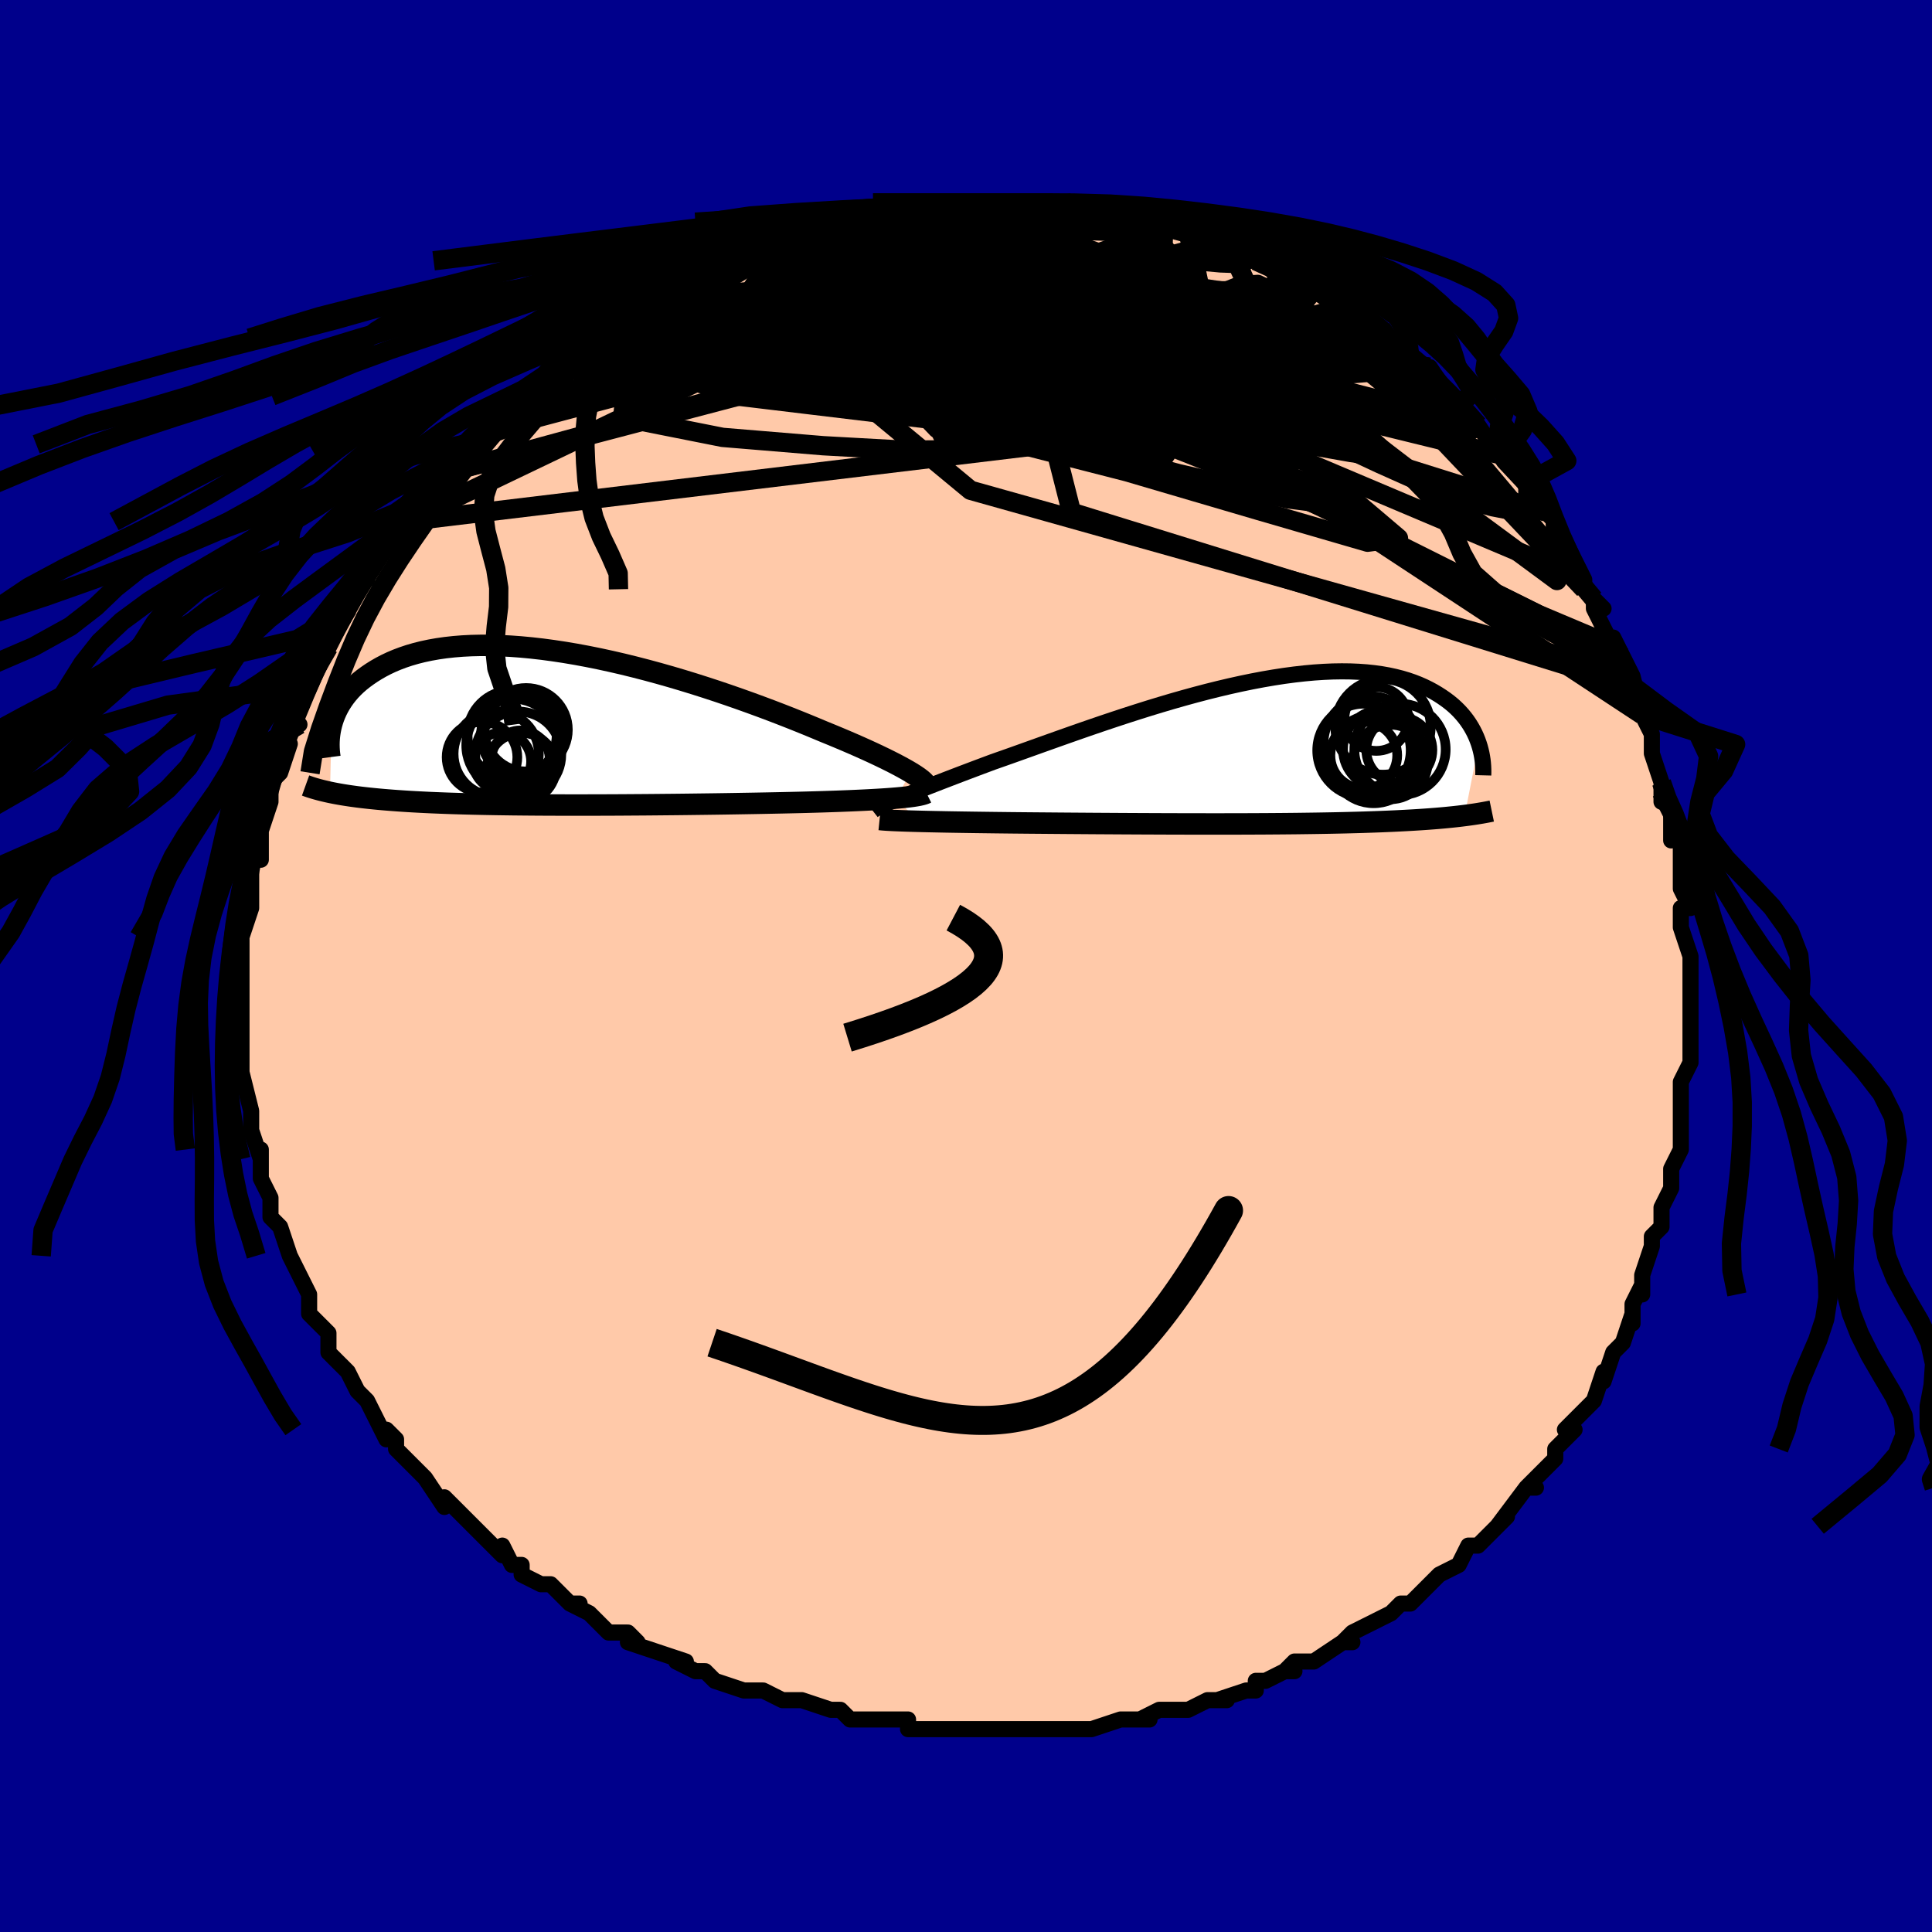 <svg viewBox="-100 -100 200 200" xmlns="http://www.w3.org/2000/svg" width="400" height="400" id="face-svg"><defs><clipPath id="leftEyeClipPath"><polyline points="36.783,4.591,36.414,4.376,36.01,4.149,35.571,3.911,35.097,3.663,34.588,3.406,34.046,3.138,33.471,2.862,32.865,2.577,32.227,2.284,31.558,1.984,30.86,1.677,30.134,1.364,29.38,1.045,28.6,0.721,27.795,0.392,26.986,0.053,26.133,-0.3,25.236,-0.664,24.298,-1.038,23.32,-1.421,22.305,-1.81,21.255,-2.203,20.173,-2.599,19.062,-2.996,17.925,-3.392,16.765,-3.785,15.585,-4.172,14.387,-4.553,13.176,-4.925,11.953,-5.287,10.723,-5.636,9.489,-5.971,8.253,-6.291,7.018,-6.595,5.788,-6.879,4.565,-7.145,3.352,-7.39,2.152,-7.613,0.967,-7.813,-0.201,-7.99,-1.348,-8.144,-2.474,-8.272,-3.576,-8.376,-4.652,-8.454,-5.701,-8.507,-6.72,-8.535,-7.71,-8.537,-8.668,-8.515,-9.593,-8.468,-10.485,-8.396,-11.343,-8.302,-12.167,-8.184,-12.956,-8.044,-13.71,-7.884,-14.429,-7.703,-15.114,-7.504,-15.764,-7.287,-16.381,-7.054,-16.965,-6.807,-17.517,-6.546,-18.039,-6.273,-18.53,-5.991,-18.994,-5.701,-19.43,-5.404,-19.842,-5.103,-20.229,-4.795,-20.59,-4.479,-20.926,-4.156,-21.238,-3.827,-21.525,-3.491,-21.79,-3.151,-22.031,-2.806,-22.251,-2.459,-22.45,-2.108,-22.628,-1.756,-22.785,-1.403,-22.924,-1.049,-23.044,-0.695,-23.146,-0.343,-23.307,6.679,-22.998,6.742,-22.678,6.804,-22.346,6.864,-22.003,6.923,-21.647,6.98,-21.278,7.036,-20.897,7.09,-20.502,7.143,-20.095,7.194,-19.673,7.243,-19.238,7.291,-18.788,7.337,-18.325,7.382,-17.846,7.425,-17.352,7.466,-16.842,7.506,-16.316,7.545,-15.771,7.582,-15.209,7.618,-14.628,7.652,-14.028,7.684,-13.408,7.715,-12.768,7.745,-12.107,7.772,-11.427,7.798,-10.725,7.823,-10.003,7.845,-9.26,7.866,-8.497,7.886,-7.713,7.903,-6.909,7.919,-6.085,7.934,-5.241,7.946,-4.378,7.958,-3.497,7.967,-2.598,7.975,-1.681,7.982,-0.748,7.987,0.201,7.99,1.164,7.993,2.141,7.993,3.131,7.993,4.132,7.991,5.144,7.988,6.165,7.984,7.194,7.978,8.23,7.971,9.27,7.964,10.314,7.955,11.36,7.945,12.407,7.935,13.452,7.923,14.495,7.91,15.533,7.897,16.566,7.883,17.59,7.868,18.606,7.852,19.61,7.835,20.601,7.818,21.577,7.8,22.537,7.781,23.48,7.762,24.402,7.741,25.304,7.72,26.106,7.699,26.894,7.677,27.666,7.654,28.423,7.629,29.162,7.604,29.882,7.577,30.583,7.549,31.264,7.519,31.922,7.488,32.557,7.456,33.168,7.422,33.753,7.387,34.312,7.35,34.842,7.311,35.342,7.27"></polyline></clipPath><clipPath id="rightEyeClipPath"><polyline points="-37.106,4.881,-36.657,4.698,-36.175,4.503,-35.66,4.297,-35.114,4.08,-34.538,3.853,-33.93,3.615,-33.294,3.367,-32.629,3.109,-31.936,2.842,-31.216,2.566,-30.471,2.281,-29.7,1.989,-28.906,1.689,-28.088,1.383,-27.249,1.07,-26.386,0.767,-25.482,0.448,-24.542,0.113,-23.565,-0.237,-22.554,-0.599,-21.512,-0.971,-20.44,-1.353,-19.342,-1.741,-18.22,-2.135,-17.077,-2.531,-15.915,-2.928,-14.738,-3.323,-13.548,-3.715,-12.348,-4.101,-11.142,-4.481,-9.931,-4.85,-8.719,-5.209,-7.508,-5.554,-6.302,-5.885,-5.103,-6.2,-3.913,-6.497,-2.735,-6.775,-1.571,-7.033,-0.424,-7.269,0.705,-7.483,1.813,-7.673,2.898,-7.84,3.959,-7.981,4.995,-8.098,6.003,-8.19,6.983,-8.255,7.933,-8.296,8.853,-8.31,9.741,-8.3,10.597,-8.264,11.42,-8.205,12.211,-8.121,12.968,-8.015,13.693,-7.887,14.384,-7.737,15.043,-7.568,15.67,-7.38,16.265,-7.175,16.829,-6.954,17.363,-6.719,17.869,-6.471,18.347,-6.212,18.799,-5.944,19.226,-5.669,19.63,-5.388,20.011,-5.1,20.369,-4.804,20.703,-4.499,21.016,-4.186,21.306,-3.867,21.575,-3.543,21.824,-3.213,22.052,-2.88,22.261,-2.543,22.452,-2.203,22.624,-1.863,22.779,-1.521,22.917,-1.178,23.039,-0.836,21.578,6.616,21.247,6.657,20.905,6.698,20.553,6.737,20.191,6.775,19.819,6.812,19.436,6.849,19.042,6.884,18.638,6.918,18.222,6.951,17.795,6.983,17.357,7.014,16.908,7.044,16.447,7.073,15.975,7.101,15.491,7.128,14.992,7.154,14.48,7.18,13.953,7.204,13.412,7.227,12.856,7.25,12.285,7.271,11.698,7.291,11.095,7.311,10.477,7.329,9.843,7.346,9.193,7.363,8.526,7.378,7.844,7.392,7.145,7.405,6.43,7.417,5.7,7.428,4.953,7.438,4.19,7.448,3.412,7.456,2.618,7.463,1.81,7.469,0.986,7.475,0.148,7.479,-0.705,7.483,-1.571,7.486,-2.45,7.488,-3.342,7.489,-4.246,7.489,-5.161,7.489,-6.088,7.488,-7.024,7.487,-7.971,7.484,-8.925,7.482,-9.888,7.478,-10.858,7.474,-11.833,7.47,-12.814,7.465,-13.799,7.46,-14.787,7.454,-15.776,7.448,-16.766,7.442,-17.756,7.435,-18.744,7.428,-19.728,7.421,-20.708,7.413,-21.682,7.405,-22.649,7.397,-23.606,7.389,-24.553,7.38,-25.358,7.372,-26.154,7.363,-26.941,7.354,-27.716,7.344,-28.479,7.334,-29.229,7.324,-29.964,7.313,-30.684,7.302,-31.386,7.291,-32.069,7.279,-32.732,7.266,-33.374,7.253,-33.993,7.24,-34.587,7.226,-35.155,7.211"></polyline></clipPath><filter id="fuzzy"><feTurbulence id="turbulence" baseFrequency="0.05" numOctaves="3" type="noise" result="noise"></feTurbulence><feDisplacementMap in="SourceGraphic" in2="noise" scale="2"></feDisplacementMap></filter><linearGradient id="rainbowGradient" x1="0%" y1="0%" x2="100%" y2="0%"><stop offset="0%" style="stop-color: rgb(185, 55, 55);  stop-opacity: 1"></stop><stop offset="50%" style="stop-color: rgb(145, 85, 61);  stop-opacity: 1"></stop><stop offset="100%" style="stop-color: rgb(0, 0, 0);  stop-opacity: 1"></stop></linearGradient></defs><title>That&#39;s an ugly face</title><desc>CREATED BY XUAN TANG, MORE INFO AT TXSTC55.GITHUB.IO</desc><rect x="-100" y="-100" width="100%" height="100%" opacity="1" fill="rgb(0, 0, 139)"></rect><polyline id="faceContour" points="75,-1,75,0,75,0,75,6,75,5,75,8,75,9,75,8,75,10,74,12,74,13,74,13,74,17,74,17,74,18,74,19,73,21,73,22,73,23,72,25,72,25,72,27,71,28,71,29,70,32,70,32,70,34,70,33,69,35,69,37,69,36,68,39,67,40,67,40,66,43,66,42,65,45,64,46,64,46,62,48,63,48,61,50,61,50,61,51,59,53,58,54,59,54,58,54,55,58,56,57,55,58,54,59,54,59,53,60,52,60,51,62,49,63,49,63,48,64,46,66,46,66,45,66,44,67,42,68,42,68,40,69,39,70,40,70,39,70,36,72,34,72,33,73,34,73,33,73,31,74,30,74,30,75,29,75,26,76,27,76,25,76,25,76,23,77,21,77,20,77,18,78,19,78,17,78,16,78,13,79,11,79,12,79,10,79,9,79,9,79,8,79,4,79,5,79,2,79,2,79,0,79,-2,79,-2,79,-4,79,-3,79,-6,79,-6,78,-9,78,-9,78,-12,78,-12,78,-13,77,-14,77,-17,76,-17,76,-18,76,-19,76,-21,75,-22,75,-23,75,-26,74,-26,74,-27,73,-28,73,-30,72,-29,72,-32,71,-32,71,-35,70,-34,70,-35,69,-37,69,-38,68,-39,67,-41,66,-40,66,-41,66,-43,64,-44,64,-46,63,-46,62,-47,62,-48,60,-48,61,-50,59,-49,60,-51,58,-52,57,-54,55,-54,55,-54,56,-56,53,-57,52,-57,52,-59,50,-59,49,-60,48,-60,49,-61,47,-62,45,-63,44,-63,44,-64,42,-64,42,-64,42,-66,40,-66,39,-66,38,-67,37,-68,36,-68,35,-68,34,-69,32,-70,30,-70,30,-70,30,-71,27,-71,27,-72,26,-72,25,-72,24,-73,22,-73,20,-73,19,-73,20,-74,17,-74,17,-74,16,-74,15,-74,15,-75,11,-75,11,-75,10,-75,8,-75,7,-75,5,-75,4,-75,5,-75,3,-75,-1,-75,1,-75,-1,-75,-3,-75,-3,-74,-6,-74,-7,-74,-8,-74,-7,-74,-9,-74,-11,-73,-11,-73,-13,-73,-14,-73,-14,-72,-17,-72,-18,-72,-17,-72,-19,-71,-20,-70,-23,-71,-22,-70,-25,-69,-25,-70,-26,-69,-27,-68,-29,-68,-29,-67,-31,-66,-33,-66,-33,-65,-35,-64,-37,-65,-36,-64,-38,-63,-39,-63,-39,-62,-40,-62,-41,-60,-44,-59,-45,-60,-44,-58,-46,-58,-46,-57,-48,-56,-49,-55,-50,-53,-52,-54,-51,-53,-53,-52,-54,-52,-54,-51,-55,-49,-57,-47,-58,-49,-57,-47,-58,-46,-59,-46,-59,-44,-61,-43,-61,-42,-63,-42,-63,-41,-64,-38,-65,-39,-65,-37,-66,-36,-67,-37,-67,-34,-69,-33,-69,-32,-69,-31,-70,-31,-70,-31,-70,-28,-72,-28,-72,-26,-73,-25,-73,-23,-74,-23,-74,-22,-74,-22,-74,-19,-75,-19,-75,-18,-76,-15,-77,-16,-76,-14,-77,-13,-77,-12,-77,-11,-78,-11,-78,-8,-78,-8,-78,-6,-79,-6,-78,-5,-79,-4,-79,-3,-79,0,-79,0,-79,2,-79,1,-79,4,-79,3,-79,5,-79,7,-79,9,-79,10,-79,11,-79,12,-78,12,-78,14,-78,15,-78,15,-78,17,-78,18,-77,18,-77,22,-76,22,-76,23,-76,22,-76,24,-76,25,-75,26,-75,27,-75,28,-74,29,-74,29,-73,30,-73,33,-72,32,-72,35,-70,37,-70,36,-70,37,-70,39,-68,39,-68,41,-66,43,-66,43,-65,44,-64,46,-64,46,-63,46,-63,47,-62,48,-62,48,-62,50,-59,50,-59,51,-58,51,-58,53,-56,53,-56,55,-53,54,-54,56,-52,55,-53,57,-51,58,-50,58,-49,61,-46,60,-47,61,-46,62,-44,62,-43,62,-44,64,-40,64,-39,64,-39,66,-37,65,-38,65,-37,67,-33,67,-34,68,-32,69,-30,69,-29,69,-30,70,-26,70,-26,71,-24,71,-23,71,-22,72,-19,72,-18,72,-17,72,-18,73,-16,73,-13,73,-15,74,-13,74,-10,74,-9,74,-8,75,-6,74,-6,74,-4,75,-1,75,-1,75,-1,75,0" fill="#ffc9a9" stroke="black" stroke-width="1.667" stroke-linejoin="round" filter="url(#fuzzy)"></polyline><g transform="translate(30.044 -22.194)"><polyline id="rightCountour" points="-37.106,4.881,-36.657,4.698,-36.175,4.503,-35.66,4.297,-35.114,4.08,-34.538,3.853,-33.93,3.615,-33.294,3.367,-32.629,3.109,-31.936,2.842,-31.216,2.566,-30.471,2.281,-29.7,1.989,-28.906,1.689,-28.088,1.383,-27.249,1.07,-26.386,0.767,-25.482,0.448,-24.542,0.113,-23.565,-0.237,-22.554,-0.599,-21.512,-0.971,-20.44,-1.353,-19.342,-1.741,-18.22,-2.135,-17.077,-2.531,-15.915,-2.928,-14.738,-3.323,-13.548,-3.715,-12.348,-4.101,-11.142,-4.481,-9.931,-4.85,-8.719,-5.209,-7.508,-5.554,-6.302,-5.885,-5.103,-6.2,-3.913,-6.497,-2.735,-6.775,-1.571,-7.033,-0.424,-7.269,0.705,-7.483,1.813,-7.673,2.898,-7.84,3.959,-7.981,4.995,-8.098,6.003,-8.19,6.983,-8.255,7.933,-8.296,8.853,-8.31,9.741,-8.3,10.597,-8.264,11.42,-8.205,12.211,-8.121,12.968,-8.015,13.693,-7.887,14.384,-7.737,15.043,-7.568,15.67,-7.38,16.265,-7.175,16.829,-6.954,17.363,-6.719,17.869,-6.471,18.347,-6.212,18.799,-5.944,19.226,-5.669,19.63,-5.388,20.011,-5.1,20.369,-4.804,20.703,-4.499,21.016,-4.186,21.306,-3.867,21.575,-3.543,21.824,-3.213,22.052,-2.88,22.261,-2.543,22.452,-2.203,22.624,-1.863,22.779,-1.521,22.917,-1.178,23.039,-0.836,21.578,6.616,21.247,6.657,20.905,6.698,20.553,6.737,20.191,6.775,19.819,6.812,19.436,6.849,19.042,6.884,18.638,6.918,18.222,6.951,17.795,6.983,17.357,7.014,16.908,7.044,16.447,7.073,15.975,7.101,15.491,7.128,14.992,7.154,14.48,7.18,13.953,7.204,13.412,7.227,12.856,7.25,12.285,7.271,11.698,7.291,11.095,7.311,10.477,7.329,9.843,7.346,9.193,7.363,8.526,7.378,7.844,7.392,7.145,7.405,6.43,7.417,5.7,7.428,4.953,7.438,4.19,7.448,3.412,7.456,2.618,7.463,1.81,7.469,0.986,7.475,0.148,7.479,-0.705,7.483,-1.571,7.486,-2.45,7.488,-3.342,7.489,-4.246,7.489,-5.161,7.489,-6.088,7.488,-7.024,7.487,-7.971,7.484,-8.925,7.482,-9.888,7.478,-10.858,7.474,-11.833,7.47,-12.814,7.465,-13.799,7.46,-14.787,7.454,-15.776,7.448,-16.766,7.442,-17.756,7.435,-18.744,7.428,-19.728,7.421,-20.708,7.413,-21.682,7.405,-22.649,7.397,-23.606,7.389,-24.553,7.38,-25.358,7.372,-26.154,7.363,-26.941,7.354,-27.716,7.344,-28.479,7.334,-29.229,7.324,-29.964,7.313,-30.684,7.302,-31.386,7.291,-32.069,7.279,-32.732,7.266,-33.374,7.253,-33.993,7.24,-34.587,7.226,-35.155,7.211" fill="white" stroke="white" stroke-width="0" stroke-linejoin="round" filter="url(#fuzzy)"></polyline></g><g transform="translate(-42.53 -24.655)"><polyline id="leftCountour" points="36.783,4.591,36.414,4.376,36.01,4.149,35.571,3.911,35.097,3.663,34.588,3.406,34.046,3.138,33.471,2.862,32.865,2.577,32.227,2.284,31.558,1.984,30.86,1.677,30.134,1.364,29.38,1.045,28.6,0.721,27.795,0.392,26.986,0.053,26.133,-0.3,25.236,-0.664,24.298,-1.038,23.32,-1.421,22.305,-1.81,21.255,-2.203,20.173,-2.599,19.062,-2.996,17.925,-3.392,16.765,-3.785,15.585,-4.172,14.387,-4.553,13.176,-4.925,11.953,-5.287,10.723,-5.636,9.489,-5.971,8.253,-6.291,7.018,-6.595,5.788,-6.879,4.565,-7.145,3.352,-7.39,2.152,-7.613,0.967,-7.813,-0.201,-7.99,-1.348,-8.144,-2.474,-8.272,-3.576,-8.376,-4.652,-8.454,-5.701,-8.507,-6.72,-8.535,-7.71,-8.537,-8.668,-8.515,-9.593,-8.468,-10.485,-8.396,-11.343,-8.302,-12.167,-8.184,-12.956,-8.044,-13.71,-7.884,-14.429,-7.703,-15.114,-7.504,-15.764,-7.287,-16.381,-7.054,-16.965,-6.807,-17.517,-6.546,-18.039,-6.273,-18.53,-5.991,-18.994,-5.701,-19.43,-5.404,-19.842,-5.103,-20.229,-4.795,-20.59,-4.479,-20.926,-4.156,-21.238,-3.827,-21.525,-3.491,-21.79,-3.151,-22.031,-2.806,-22.251,-2.459,-22.45,-2.108,-22.628,-1.756,-22.785,-1.403,-22.924,-1.049,-23.044,-0.695,-23.146,-0.343,-23.307,6.679,-22.998,6.742,-22.678,6.804,-22.346,6.864,-22.003,6.923,-21.647,6.98,-21.278,7.036,-20.897,7.09,-20.502,7.143,-20.095,7.194,-19.673,7.243,-19.238,7.291,-18.788,7.337,-18.325,7.382,-17.846,7.425,-17.352,7.466,-16.842,7.506,-16.316,7.545,-15.771,7.582,-15.209,7.618,-14.628,7.652,-14.028,7.684,-13.408,7.715,-12.768,7.745,-12.107,7.772,-11.427,7.798,-10.725,7.823,-10.003,7.845,-9.26,7.866,-8.497,7.886,-7.713,7.903,-6.909,7.919,-6.085,7.934,-5.241,7.946,-4.378,7.958,-3.497,7.967,-2.598,7.975,-1.681,7.982,-0.748,7.987,0.201,7.99,1.164,7.993,2.141,7.993,3.131,7.993,4.132,7.991,5.144,7.988,6.165,7.984,7.194,7.978,8.23,7.971,9.27,7.964,10.314,7.955,11.36,7.945,12.407,7.935,13.452,7.923,14.495,7.91,15.533,7.897,16.566,7.883,17.59,7.868,18.606,7.852,19.61,7.835,20.601,7.818,21.577,7.8,22.537,7.781,23.48,7.762,24.402,7.741,25.304,7.72,26.106,7.699,26.894,7.677,27.666,7.654,28.423,7.629,29.162,7.604,29.882,7.577,30.583,7.549,31.264,7.519,31.922,7.488,32.557,7.456,33.168,7.422,33.753,7.387,34.312,7.35,34.842,7.311,35.342,7.27" fill="white" stroke="white" stroke-width="0" stroke-linejoin="round" filter="url(#fuzzy)"></polyline></g><g transform="translate(30.044 -22.194)"><polyline id="rightUpper" points="-39.7,6.123,-39.599,6.044,-39.463,5.955,-39.292,5.858,-39.085,5.75,-38.842,5.633,-38.564,5.504,-38.251,5.365,-37.904,5.215,-37.522,5.054,-37.106,4.881,-36.657,4.698,-36.175,4.503,-35.66,4.297,-35.114,4.08,-34.538,3.853,-33.93,3.615,-33.294,3.367,-32.629,3.109,-31.936,2.842,-31.216,2.566,-30.471,2.281,-29.7,1.989,-28.906,1.689,-28.088,1.383,-27.249,1.07,-26.386,0.767,-25.482,0.448,-24.542,0.113,-23.565,-0.237,-22.554,-0.599,-21.512,-0.971,-20.44,-1.353,-19.342,-1.741,-18.22,-2.135,-17.077,-2.531,-15.915,-2.928,-14.738,-3.323,-13.548,-3.715,-12.348,-4.101,-11.142,-4.481,-9.931,-4.85,-8.719,-5.209,-7.508,-5.554,-6.302,-5.885,-5.103,-6.2,-3.913,-6.497,-2.735,-6.775,-1.571,-7.033,-0.424,-7.269,0.705,-7.483,1.813,-7.673,2.898,-7.84,3.959,-7.981,4.995,-8.098,6.003,-8.19,6.983,-8.255,7.933,-8.296,8.853,-8.31,9.741,-8.3,10.597,-8.264,11.42,-8.205,12.211,-8.121,12.968,-8.015,13.693,-7.887,14.384,-7.737,15.043,-7.568,15.67,-7.38,16.265,-7.175,16.829,-6.954,17.363,-6.719,17.869,-6.471,18.347,-6.212,18.799,-5.944,19.226,-5.669,19.63,-5.388,20.011,-5.1,20.369,-4.804,20.703,-4.499,21.016,-4.186,21.306,-3.867,21.575,-3.543,21.824,-3.213,22.052,-2.88,22.261,-2.543,22.452,-2.203,22.624,-1.863,22.779,-1.521,22.917,-1.178,23.039,-0.836,23.146,-0.495,23.237,-0.156,23.315,0.181,23.378,0.516,23.429,0.848,23.467,1.177,23.492,1.503,23.506,1.824,23.509,2.142,23.501,2.456" fill="none" stroke="black" stroke-width="1.667" stroke-linejoin="round" filter="url(#fuzzy)"></polyline><polyline id="rightLower" points="-38.989,7.028,-38.785,7.049,-38.537,7.07,-38.245,7.091,-37.911,7.11,-37.538,7.129,-37.128,7.146,-36.683,7.163,-36.205,7.18,-35.695,7.196,-35.155,7.211,-34.587,7.226,-33.993,7.24,-33.374,7.253,-32.732,7.266,-32.069,7.279,-31.386,7.291,-30.684,7.302,-29.964,7.313,-29.229,7.324,-28.479,7.334,-27.716,7.344,-26.941,7.354,-26.154,7.363,-25.358,7.372,-24.553,7.38,-23.606,7.389,-22.649,7.397,-21.682,7.405,-20.708,7.413,-19.728,7.421,-18.744,7.428,-17.756,7.435,-16.766,7.442,-15.776,7.448,-14.787,7.454,-13.799,7.46,-12.814,7.465,-11.833,7.47,-10.858,7.474,-9.888,7.478,-8.925,7.482,-7.971,7.484,-7.024,7.487,-6.088,7.488,-5.161,7.489,-4.246,7.489,-3.342,7.489,-2.45,7.488,-1.571,7.486,-0.705,7.483,0.148,7.479,0.986,7.475,1.81,7.469,2.618,7.463,3.412,7.456,4.19,7.448,4.953,7.438,5.7,7.428,6.43,7.417,7.145,7.405,7.844,7.392,8.526,7.378,9.193,7.363,9.843,7.346,10.477,7.329,11.095,7.311,11.698,7.291,12.285,7.271,12.856,7.25,13.412,7.227,13.953,7.204,14.48,7.18,14.992,7.154,15.491,7.128,15.975,7.101,16.447,7.073,16.908,7.044,17.357,7.014,17.795,6.983,18.222,6.951,18.638,6.918,19.042,6.884,19.436,6.849,19.819,6.812,20.191,6.775,20.553,6.737,20.905,6.698,21.247,6.657,21.578,6.616,21.9,6.574,22.212,6.531,22.514,6.487,22.808,6.442,23.092,6.396,23.367,6.35,23.633,6.302,23.891,6.254,24.141,6.205,24.382,6.155" fill="none" stroke="black" stroke-width="2.222" stroke-linejoin="round" filter="url(#fuzzy)"></polyline><!--[--><circle r="4.727" cx="14.885" cy="-0.227" stroke="black" fill="none" stroke-width="1" filter="url(#fuzzy)" clip-path="url(#rightEyeClipPath)"></circle><circle r="4.566" cx="12.156" cy="0.779" stroke="black" fill="none" stroke-width="1" filter="url(#fuzzy)" clip-path="url(#rightEyeClipPath)"></circle><circle r="4.939" cx="13.125" cy="-2.556" stroke="black" fill="none" stroke-width="1" filter="url(#fuzzy)" clip-path="url(#rightEyeClipPath)"></circle><circle r="4.837" cx="11.152" cy="-0.122" stroke="black" fill="none" stroke-width="1" filter="url(#fuzzy)" clip-path="url(#rightEyeClipPath)"></circle><circle r="3.306" cx="12.435" cy="-3.379" stroke="black" fill="none" stroke-width="1" filter="url(#fuzzy)" clip-path="url(#rightEyeClipPath)"></circle><circle r="3.86" cx="13.892" cy="1.073" stroke="black" fill="none" stroke-width="1" filter="url(#fuzzy)" clip-path="url(#rightEyeClipPath)"></circle><circle r="3.42" cx="14.815" cy="-0.17" stroke="black" fill="none" stroke-width="1" filter="url(#fuzzy)" clip-path="url(#rightEyeClipPath)"></circle><circle r="3.46" cx="11.135" cy="0.38" stroke="black" fill="none" stroke-width="1" filter="url(#fuzzy)" clip-path="url(#rightEyeClipPath)"></circle><circle r="4.897" cx="11.862" cy="-0.829" stroke="black" fill="none" stroke-width="1" filter="url(#fuzzy)" clip-path="url(#rightEyeClipPath)"></circle><circle r="4.084" cx="13.066" cy="-0.26" stroke="black" fill="none" stroke-width="1" filter="url(#fuzzy)" clip-path="url(#rightEyeClipPath)"></circle><!--]--></g><g transform="translate(-42.53 -24.655)"><polyline id="leftUpper" points="38.435,6.101,38.437,6.004,38.402,5.895,38.33,5.774,38.221,5.641,38.074,5.496,37.89,5.339,37.669,5.17,37.41,4.989,37.115,4.796,36.783,4.591,36.414,4.376,36.01,4.149,35.571,3.911,35.097,3.663,34.588,3.406,34.046,3.138,33.471,2.862,32.865,2.577,32.227,2.284,31.558,1.984,30.86,1.677,30.134,1.364,29.38,1.045,28.6,0.721,27.795,0.392,26.986,0.053,26.133,-0.3,25.236,-0.664,24.298,-1.038,23.32,-1.421,22.305,-1.81,21.255,-2.203,20.173,-2.599,19.062,-2.996,17.925,-3.392,16.765,-3.785,15.585,-4.172,14.387,-4.553,13.176,-4.925,11.953,-5.287,10.723,-5.636,9.489,-5.971,8.253,-6.291,7.018,-6.595,5.788,-6.879,4.565,-7.145,3.352,-7.39,2.152,-7.613,0.967,-7.813,-0.201,-7.99,-1.348,-8.144,-2.474,-8.272,-3.576,-8.376,-4.652,-8.454,-5.701,-8.507,-6.72,-8.535,-7.71,-8.537,-8.668,-8.515,-9.593,-8.468,-10.485,-8.396,-11.343,-8.302,-12.167,-8.184,-12.956,-8.044,-13.71,-7.884,-14.429,-7.703,-15.114,-7.504,-15.764,-7.287,-16.381,-7.054,-16.965,-6.807,-17.517,-6.546,-18.039,-6.273,-18.53,-5.991,-18.994,-5.701,-19.43,-5.404,-19.842,-5.103,-20.229,-4.795,-20.59,-4.479,-20.926,-4.156,-21.238,-3.827,-21.525,-3.491,-21.79,-3.151,-22.031,-2.806,-22.251,-2.459,-22.45,-2.108,-22.628,-1.756,-22.785,-1.403,-22.924,-1.049,-23.044,-0.695,-23.146,-0.343,-23.231,0.009,-23.299,0.358,-23.351,0.705,-23.388,1.05,-23.41,1.391,-23.418,1.728,-23.412,2.062,-23.393,2.392,-23.361,2.718,-23.318,3.04" fill="none" stroke="black" stroke-width="2.222" stroke-linejoin="round" filter="url(#fuzzy)"></polyline><polyline id="leftLower" points="38.429,6.74,38.299,6.805,38.125,6.866,37.909,6.925,37.652,6.982,37.357,7.035,37.024,7.087,36.654,7.136,36.25,7.183,35.812,7.227,35.342,7.27,34.842,7.311,34.312,7.35,33.753,7.387,33.168,7.422,32.557,7.456,31.922,7.488,31.264,7.519,30.583,7.549,29.882,7.577,29.162,7.604,28.423,7.629,27.666,7.654,26.894,7.677,26.106,7.699,25.304,7.72,24.402,7.741,23.48,7.762,22.537,7.781,21.577,7.8,20.601,7.818,19.61,7.835,18.606,7.852,17.59,7.868,16.566,7.883,15.533,7.897,14.495,7.91,13.452,7.923,12.407,7.935,11.36,7.945,10.314,7.955,9.27,7.964,8.23,7.971,7.194,7.978,6.165,7.984,5.144,7.988,4.132,7.991,3.131,7.993,2.141,7.993,1.164,7.993,0.201,7.99,-0.748,7.987,-1.681,7.982,-2.598,7.975,-3.497,7.967,-4.378,7.958,-5.241,7.946,-6.085,7.934,-6.909,7.919,-7.713,7.903,-8.497,7.886,-9.26,7.866,-10.003,7.845,-10.725,7.823,-11.427,7.798,-12.107,7.772,-12.768,7.745,-13.408,7.715,-14.028,7.684,-14.628,7.652,-15.209,7.618,-15.771,7.582,-16.316,7.545,-16.842,7.506,-17.352,7.466,-17.846,7.425,-18.325,7.382,-18.788,7.337,-19.238,7.291,-19.673,7.243,-20.095,7.194,-20.502,7.143,-20.897,7.09,-21.278,7.036,-21.647,6.98,-22.003,6.923,-22.346,6.864,-22.678,6.804,-22.998,6.742,-23.307,6.679,-23.605,6.614,-23.892,6.547,-24.169,6.48,-24.435,6.411,-24.692,6.34,-24.939,6.269,-25.177,6.196,-25.406,6.122,-25.626,6.046,-25.837,5.97" fill="none" stroke="black" stroke-width="2.222" stroke-linejoin="round" filter="url(#fuzzy)"></polyline><!--[--><circle r="3.024" cx="-3.583" cy="3.293" stroke="black" fill="none" stroke-width="1" filter="url(#fuzzy)" clip-path="url(#leftEyeClipPath)"></circle><circle r="4.613" cx="-4.458" cy="0.726" stroke="black" fill="none" stroke-width="1" filter="url(#fuzzy)" clip-path="url(#leftEyeClipPath)"></circle><circle r="4.321" cx="-3.009" cy="0.197" stroke="black" fill="none" stroke-width="1" filter="url(#fuzzy)" clip-path="url(#leftEyeClipPath)"></circle><circle r="3.557" cx="-3.467" cy="4.08" stroke="black" fill="none" stroke-width="1" filter="url(#fuzzy)" clip-path="url(#leftEyeClipPath)"></circle><circle r="4.825" cx="-4.377" cy="1.813" stroke="black" fill="none" stroke-width="1" filter="url(#fuzzy)" clip-path="url(#leftEyeClipPath)"></circle><circle r="4.339" cx="-3.344" cy="0.793" stroke="black" fill="none" stroke-width="1" filter="url(#fuzzy)" clip-path="url(#leftEyeClipPath)"></circle><circle r="4.412" cx="-6.102" cy="2.689" stroke="black" fill="none" stroke-width="1" filter="url(#fuzzy)" clip-path="url(#leftEyeClipPath)"></circle><circle r="3.658" cx="-7.574" cy="3.038" stroke="black" fill="none" stroke-width="1" filter="url(#fuzzy)" clip-path="url(#leftEyeClipPath)"></circle><circle r="4.456" cx="-3.82" cy="2.765" stroke="black" fill="none" stroke-width="1" filter="url(#fuzzy)" clip-path="url(#leftEyeClipPath)"></circle><circle r="3.001" cx="-5.492" cy="3.471" stroke="black" fill="none" stroke-width="1" filter="url(#fuzzy)" clip-path="url(#leftEyeClipPath)"></circle><!--]--></g><g id="hairs"><!--[--><polyline points="15,-78,16.461,-77.729,17.416,-77.259,18.152,-76.779,18.587,-76.343,18.601,-75.958,18.183,-75.591,17.386,-75.2,16.259,-74.747,14.811,-74.209,13.013,-73.576,10.826,-72.845,8.218,-72.02,5.165,-71.105,1.649,-70.105,-2.341,-69.02,-6.821,-67.846,-11.813,-66.571,-17.362,-65.189,-23.553,-63.702,-30.492,-62.116,-38.15,-60.455" fill="none" stroke="rgb(0, 0, 0)" stroke-width="2" stroke-linejoin="round" filter="url(#fuzzy)"></polyline><polyline points="58,-50,58.55,-48.777,59.042,-47.849,59.023,-47.356,58.525,-47.121,57.595,-47.071,56.256,-47.204,54.509,-47.544,52.339,-48.139,49.702,-49.053,46.548,-50.336,42.825,-52.002,38.504,-54.021,33.585,-56.354,28.093,-58.987,22.052,-61.95,15.452,-65.299,8.226,-69.073,0.312,-73.276" fill="none" stroke="rgb(0, 0, 0)" stroke-width="2" stroke-linejoin="round" filter="url(#fuzzy)"></polyline><polyline points="51,-58,51.429,-57.522,52.005,-56.728,52.327,-55.999,52.309,-55.484,51.957,-55.227,51.306,-55.198,50.375,-55.342,49.151,-55.622,47.578,-56.04,45.586,-56.638,43.11,-57.475,40.114,-58.593,36.597,-60.016,32.575,-61.742,28.062,-63.767,23.039,-66.092,17.432,-68.729,11.093,-71.722,3.866,-75.149" fill="none" stroke="rgb(0, 0, 0)" stroke-width="2" stroke-linejoin="round" filter="url(#fuzzy)"></polyline><polyline points="-19,-75,-17.477,-75.781,-15.595,-76.152,-13.555,-76.282,-11.267,-76.327,-8.728,-76.352,-5.986,-76.377,-3.083,-76.394,-0.042,-76.387,3.11,-76.349,6.327,-76.286,9.548,-76.208,12.71,-76.123,15.764,-76.025,18.682,-75.904,21.442,-75.801" fill="none" stroke="rgb(0, 0, 0)" stroke-width="2" stroke-linejoin="round" filter="url(#fuzzy)"></polyline><polyline points="-22,-74,-21.107,-74.235,-19.532,-74.617,-17.755,-74.981,-15.818,-75.261,-13.74,-75.426,-11.54,-75.481,-9.224,-75.453,-6.793,-75.367,-4.254,-75.238,-1.617,-75.073,1.092,-74.875,3.84,-74.654,6.586,-74.422,9.293,-74.196,11.941,-73.987,14.535,-73.798,17.09,-73.617,19.61,-73.423,22.06,-73.201,24.348,-72.967,26.355,-72.784,28.037,-72.725,29.44,-72.79" fill="none" stroke="rgb(0, 0, 0)" stroke-width="2" stroke-linejoin="round" filter="url(#fuzzy)"></polyline><polyline points="15,-78,16.525,-77.745,17.689,-77.322,18.776,-76.933,19.694,-76.644,20.28,-76.47,20.486,-76.384,20.357,-76.347,19.958,-76.329,19.313,-76.321,18.394,-76.333,17.138,-76.38,15.466,-76.476,13.299,-76.634,10.572,-76.867,7.256,-77.185,3.37,-77.571,-1.05,-77.934" fill="none" stroke="rgb(0, 0, 0)" stroke-width="2" stroke-linejoin="round" filter="url(#fuzzy)"></polyline><polyline points="-13,-77,-12.104,-77.243,-11.268,-77.56,-10.401,-77.767,-9.572,-77.878,-8.883,-77.922,-8.382,-77.908,-8.064,-77.833,-7.904,-77.687,-7.897,-77.46,-8.071,-77.139,-8.479,-76.711,-9.173,-76.17,-10.19,-75.512,-11.54,-74.736,-13.22,-73.842,-15.224,-72.83,-17.558,-71.689,-20.247,-70.404,-23.329,-68.95,-26.861,-67.299,-30.918,-65.422,-35.568,-63.317,-40.762,-61.053" fill="none" stroke="rgb(0, 0, 0)" stroke-width="2" stroke-linejoin="round" filter="url(#fuzzy)"></polyline><polyline points="30,-73,31.645,-72.256,32.283,-71.578,32.412,-70.965,31.917,-70.46,30.749,-70.004,28.958,-69.511,26.595,-68.953,23.656,-68.36,20.075,-67.786,15.75,-67.272,10.583,-66.827,4.52,-66.432,-2.441,-66.059,-10.278,-65.69,-18.978,-65.325,-28.439,-65.01" fill="none" stroke="rgb(0, 0, 0)" stroke-width="2" stroke-linejoin="round" filter="url(#fuzzy)"></polyline><polyline points="-39,-65,-37.494,-65.913,-36.452,-66.754,-35.432,-67.551,-34.337,-68.265,-33.282,-68.843,-32.394,-69.283,-31.729,-69.613,-31.287,-69.86,-31.058,-70.025,-31.065,-70.067,-31.356,-69.911,-31.984,-69.477,-32.993,-68.724,-34.443,-67.654,-36.325,-66.329" fill="none" stroke="rgb(0, 0, 0)" stroke-width="2" stroke-linejoin="round" filter="url(#fuzzy)"></polyline><polyline points="-28,-72,-27.418,-72.258,-26.324,-72.688,-25.231,-73.086,-24.344,-73.375,-23.702,-73.541,-23.265,-73.605,-22.995,-73.602,-22.909,-73.542,-23.075,-73.396,-23.58,-73.102,-24.496,-72.589,-25.853,-71.806,-27.656,-70.742,-29.917,-69.422,-32.686,-67.885,-36.124,-66.145" fill="none" stroke="rgb(0, 0, 0)" stroke-width="2" stroke-linejoin="round" filter="url(#fuzzy)"></polyline><polyline points="-25,-73,-32.746,-65.044,-19.683,-60.78,-0.918,-58.615,10.418,-58.288,13.093,-59.545,11.184,-61.65,7.587,-63.951,3.179,-66.08,-1.078,-67.753,-3.177,-68.601,-1.393,-68.251,3.569,-66.586,6.997,-63.975,0.085,-61.228,-23.714,-59.636,-42,-63" fill="none" stroke="rgb(0, 0, 0)" stroke-width="2" stroke-linejoin="round" filter="url(#fuzzy)"></polyline><polyline points="0,-79,-18.026,-72.311,-16.578,-70.9,-10.371,-68.052,-1.597,-65.179,6.3,-63.796,9.564,-63.584,7.527,-63.53,2.854,-63.215,-0.896,-63.062,-1.726,-63.708,0.095,-65.219,2.808,-66.864,4.148,-67.635,1.984,-67.078,-4.807,-65.855,-13.565,-66.706,0,-79" fill="none" stroke="rgb(0, 0, 0)" stroke-width="2" stroke-linejoin="round" filter="url(#fuzzy)"></polyline><polyline points="69,-30,37.149,-47.436,15.533,-56.006,5.754,-59.444,-1.772,-59.747,-7.007,-58.8,-6.612,-57.877,0.015,-57.609,10.112,-58.196,19.83,-59.591,26.482,-61.587,29.375,-63.849,29.288,-65.974,27.35,-67.65,24.196,-68.805,19.894,-69.641,14.552,-70.452,8.947,-71.332,4.591,-71.966,3.095,-71.664,5.167,-69.747,9.277,-66.373,10.087,-63.84,1.397,-67.383,4,-79" fill="none" stroke="rgb(0, 0, 0)" stroke-width="2" stroke-linejoin="round" filter="url(#fuzzy)"></polyline><polyline points="51,-58,37.211,-55.921,16.641,-57.595,13.636,-56.703,21.988,-55.657,31.081,-56.184,35.883,-58.271,36.305,-61.077,34.161,-63.726,31.402,-65.558,29.564,-66.15,29.426,-65.482,30.726,-64.134,32.52,-63.099,34.182,-63.088,35.921,-63.937,37.754,-64.97,38.207,-66.112,36.749,-67.543,44,-64" fill="none" stroke="rgb(0, 0, 0)" stroke-width="2" stroke-linejoin="round" filter="url(#fuzzy)"></polyline><polyline points="-54,-51,-13.472,-62.06,17.406,-61.144,29.03,-59.919,25.513,-60.235,14.944,-61.227,4.934,-62.406,-0.148,-63.587,0.2,-64.346,4.156,-64.177,9.693,-63.032,15.736,-61.482,22.047,-60.217,28.57,-59.285,35.204,-57.748,42.414,-54.002,51.521,-47.029,61.177,-39.903,61,-46" fill="none" stroke="rgb(0, 0, 0)" stroke-width="2" stroke-linejoin="round" filter="url(#fuzzy)"></polyline><polyline points="-42,-63,-13.739,-67.27,-15.24,-67.536,-17.296,-66.998,-18.159,-65.99,-18.334,-64.481,-16.101,-62.207,-9.361,-59.286,2.059,-56.652,15.647,-55.511,27.419,-56.331,34.063,-58.463,34.377,-60.875,29.496,-63.146,23.122,-65.273,22.097,-66.254,32.054,-65,36,-70" fill="none" stroke="rgb(0, 0, 0)" stroke-width="2" stroke-linejoin="round" filter="url(#fuzzy)"></polyline><polyline points="15,-78,6.491,-75.996,6.403,-74.885,5.961,-74.298,5.251,-72.777,2.212,-70.148,-4.154,-67.291,-12.066,-65.168,-18.433,-64.153,-21.094,-63.931,-19.965,-63.821,-16.754,-63.248,-13.734,-62.068,-12.207,-60.523,-11.241,-58.896,-7.494,-57.234,2.925,-55.598,20.516,-54.645,39.006,-55.499,48.09,-58.554,43,-66" fill="none" stroke="rgb(0, 0, 0)" stroke-width="2" stroke-linejoin="round" filter="url(#fuzzy)"></polyline><polyline points="-54,-51,-11.263,-62.225,-9.06,-65.368,-7.493,-66.445,-1.601,-66.525,4.655,-64.852,8.453,-61.621,10.177,-57.978,11.909,-55.121,15.034,-53.763,18.998,-54.098,21.961,-55.891,22.464,-58.56,20.632,-61.307,17.982,-63.392,16.076,-64.468,15.147,-64.707,13.914,-64.545,10.901,-64.21,6.177,-63.507,1.649,-62.339,-0.801,-61.599,-0.143,-62.753,10.666,-63.882,55,-53" fill="none" stroke="rgb(0, 0, 0)" stroke-width="2" stroke-linejoin="round" filter="url(#fuzzy)"></polyline><polyline points="69,-30,0.465,-49.247,-9.825,-57.762,-2.697,-60.366,4.975,-60.507,7.375,-60.356,4.464,-60.591,-0.451,-60.851,-3.969,-60.508,-5.19,-59.355,-5.805,-57.979,-8.022,-57.607,-12.259,-59.28,-16.499,-62.761,-17.592,-66.164,-11.968,-67.011,8.395,-63.213,60,-47" fill="none" stroke="rgb(0, 0, 0)" stroke-width="2" stroke-linejoin="round" filter="url(#fuzzy)"></polyline><polyline points="-22,-74,-35.643,-63.059,-28.217,-61.083,-12.525,-59.319,1.277,-58.182,8.324,-58.844,10.532,-61.026,12.336,-63.158,16.69,-63.608,23.828,-61.955,31.442,-59.487,35.124,-58.617,29.943,-61.351,13.843,-67.175,-10.101,-70.893,-42,-63" fill="none" stroke="rgb(0, 0, 0)" stroke-width="2" stroke-linejoin="round" filter="url(#fuzzy)"></polyline><polyline points="5,-79,-9.999,-72.006,-16.409,-63.116,-4.648,-57.403,12.28,-54.943,21.713,-55.418,19.549,-58.094,9.352,-61.692,-1.887,-65.03,-8.037,-67.617,-6.723,-69.562,-0.286,-71.043,5.551,-72.043,5.607,-72.41,1.437,-71.579,7.672,-67.604,53,-56" fill="none" stroke="rgb(0, 0, 0)" stroke-width="2" stroke-linejoin="round" filter="url(#fuzzy)"></polyline><polyline points="-19,-75,-24.145,-67.063,-8.988,-68.177,6.18,-68.86,16.119,-69.343,21.046,-70.072,23.622,-70.377,25.971,-69.723,28.199,-68.511,28.921,-67.748,26.74,-68.21,21.391,-69.871,13.884,-72.002,5.828,-73.727,-1.333,-74.615,-6.505,-74.907,-8.811,-75.25,-8.56,-76.051,-9.524,-76.883,-14,-77" fill="none" stroke="rgb(0, 0, 0)" stroke-width="2" stroke-linejoin="round" filter="url(#fuzzy)"></polyline><polyline points="43,-66,1.489,-70.967,-14.77,-70.805,-16.348,-68.241,-12.406,-65.091,-9.833,-63.053,-11.024,-62.638,-14.358,-63.151,-16.608,-63.58,-15.586,-63.411,-11.669,-62.914,-7.111,-62.961,-3.159,-64.459,2.341,-67.543,12.314,-71.19,22.925,-74.035,27,-75" fill="none" stroke="rgb(0, 0, 0)" stroke-width="2" stroke-linejoin="round" filter="url(#fuzzy)"></polyline><polyline points="64,-39,45.831,-58.132,35.346,-66.912,31.707,-69.82,30.188,-70.558,28.387,-70.428,25.907,-69.442,23.191,-67.465,20.824,-64.611,18.934,-61.25,16.839,-57.987,13.498,-55.537,8.683,-54.386,3.921,-54.385,2.199,-54.619,6.291,-53.812,16.65,-51.158,30.293,-47.15,41.573,-43.87,44.768,-44.289,37.468,-50.491,23.136,-61.429,9.471,-72.004,-11,-78" fill="none" stroke="rgb(0, 0, 0)" stroke-width="2" stroke-linejoin="round" filter="url(#fuzzy)"></polyline><polyline points="4,-79,-15.828,-71.073,-31.68,-63.187,-36.83,-60.486,-34.262,-60.49,-26.826,-60.768,-17.508,-60.368,-9.669,-59.564,-5.177,-59.247,-3.179,-60.079,-1.456,-61.891,0.847,-63.826,2.018,-65.14,-0.388,-65.935,-6.33,-67.076,-12.506,-69.12,-16.4,-70.84,-22.862,-68.315,-52,-54" fill="none" stroke="rgb(0, 0, 0)" stroke-width="2" stroke-linejoin="round" filter="url(#fuzzy)"></polyline><polyline points="47,-62,32.214,-66.573,13.554,-64.49,-2.131,-62.358,-8.587,-60.666,-7.882,-58.899,-4.684,-57.498,-2.318,-57.266,-1.746,-58.321,-2.101,-59.96,-1.762,-61.321,0.617,-62.058,5.41,-62.441,11.796,-62.945,17.993,-63.729,21.908,-64.391,22.202,-64.12,19.436,-62.283,16.306,-59.455,15.57,-58.515,17.678,-63.453,39,-68" fill="none" stroke="rgb(0, 0, 0)" stroke-width="2" stroke-linejoin="round" filter="url(#fuzzy)"></polyline><polyline points="0,-79,-19.333,-65.43,-4.056,-61.543,13.151,-61.388,22.888,-62.96,26.33,-64.331,26.544,-64.892,25.569,-65.104,24.068,-65.545,22.046,-66.347,19.959,-67.225,19.062,-67.836,19.935,-68.219,19.911,-69.06,12.851,-71.301,-4.544,-74.293,-22,-74" fill="none" stroke="rgb(0, 0, 0)" stroke-width="2" stroke-linejoin="round" filter="url(#fuzzy)"></polyline><polyline points="48,-62,7.62,-58.566,6.399,-61.872,9.777,-66.434,15.711,-68.424,23.395,-67.581,29.88,-65.579,32.262,-64.146,29.514,-64.051,22.957,-65.02,15.604,-66.242,10.904,-66.926,11.367,-66.569,17.474,-64.916,27.198,-61.917,36.286,-57.998,39.203,-54.46,30.494,-53.239,7.23,-55.284,-24.382,-59.088,-33,-69" fill="none" stroke="rgb(0, 0, 0)" stroke-width="2" stroke-linejoin="round" filter="url(#fuzzy)"></polyline><polyline points="12,-78,-3.728,-73.506,1.354,-69.979,3.67,-67.425,2.749,-66.259,1.987,-65.505,2.529,-64.324,4.09,-62.848,5.882,-61.955,6.766,-62.412,5.839,-64.136,3.348,-66.216,0.725,-67.651,-0.667,-68.176,-0.8,-68.43,-0.425,-69.319,1.075,-71.15,5.357,-73.419,7.46,-75.404,-13,-77" fill="none" stroke="rgb(0, 0, 0)" stroke-width="2" stroke-linejoin="round" filter="url(#fuzzy)"></polyline><polyline points="-15,-77,-34.037,-65.407,-33.307,-61.614,-18.656,-61.281,1.015,-61.543,18.198,-60.762,29.377,-59.262,34.219,-58.512,34.249,-59.563,31.688,-62.156,28,-65.126,22.715,-67.467,13.804,-68.925,-0.054,-69.519,-16.916,-68.743,-30.569,-66.865,-26,-73" fill="none" stroke="rgb(0, 0, 0)" stroke-width="2" stroke-linejoin="round" filter="url(#fuzzy)"></polyline><polyline points="33,-72,39.069,-60.394,23.24,-59.317,10.269,-61.43,6.175,-63.508,7.215,-64.034,9.778,-63.029,12.415,-61.347,14.676,-59.723,16.397,-58.317,17.812,-56.899,19.64,-55.293,22.654,-53.633,26.943,-52.303,31.396,-51.749,33.88,-52.324,32.27,-54.113,26.077,-56.695,17.907,-59.007,13.725,-59.722,20.22,-58.27,35.253,-57.315,27,-75" fill="none" stroke="rgb(0, 0, 0)" stroke-width="2" stroke-linejoin="round" filter="url(#fuzzy)"></polyline><polyline points="7,-79,-9.232,-72.307,-6.989,-65.685,2.991,-62.604,14.354,-61.866,24.53,-62.109,31.546,-62.799,33.925,-63.811,30.98,-65.021,22.863,-66.144,10.773,-66.747,-2.75,-66.466,-14.023,-65.337,-19.349,-63.948,-16.962,-63.131,-8.84,-63.374,-0.336,-64.649,5.049,-66.887,14.99,-69.186,44,-64" fill="none" stroke="rgb(0, 0, 0)" stroke-width="2" stroke-linejoin="round" filter="url(#fuzzy)"></polyline><polyline points="53,-56,40.838,-64.679,29.053,-69.488,21.762,-70.563,18.843,-69.293,18.881,-66.618,20.283,-62.902,21.651,-58.604,21.881,-54.725,20.394,-52.532,17.556,-52.804,14.664,-55.249,12.983,-58.627,12.464,-61.535,11.526,-63.265,8.531,-64.094,3.692,-64.84,-0.993,-66.08,-4.61,-67.743,-9.752,-69.289,-19.911,-69.28,-43,-61" fill="none" stroke="rgb(0, 0, 0)" stroke-width="2" stroke-linejoin="round" filter="url(#fuzzy)"></polyline><polyline points="69,-29,10.922,-46.977,8.517,-56.433,9.416,-61.601,6.749,-64.976,4.081,-66.215,2.895,-65.275,2.128,-63.309,0.474,-61.68,-2.229,-60.804,-4.83,-59.985,-5.518,-58.273,-3,-55.639,2.499,-53.512,9.219,-54.089,14.255,-58.524,12.407,-64.879,-5.729,-67.03,-51,-55" fill="none" stroke="rgb(0, 0, 0)" stroke-width="2" stroke-linejoin="round" filter="url(#fuzzy)"></polyline><polyline points="2,-79,-5.356,-61.135,-1.704,-53.354,-0.666,-55.351,3.572,-59.777,11.085,-62.34,19.391,-62.504,26.717,-61.601,32.271,-61.083,35.719,-61.654,37.016,-63.221,36.451,-65.275,34.536,-67.3,31.715,-68.927,28.175,-69.888,24.07,-69.914,20.218,-68.668,18.64,-65.691,20.487,-60.62,16.066,-55.677,-37,-67" fill="none" stroke="rgb(0, 0, 0)" stroke-width="2" stroke-linejoin="round" filter="url(#fuzzy)"></polyline><polyline points="-8,-78,-34.955,-62.31,-35.54,-56.776,-25.198,-54.723,-14.775,-53.859,-6.638,-53.409,-0.443,-53.432,2.632,-54.436,1.441,-56.675,-2.086,-59.658,-3.25,-62.235,1.45,-63.168,10.548,-62.023,18.455,-60.045,21.734,-60.076,23.864,-64.663,14,-78" fill="none" stroke="rgb(0, 0, 0)" stroke-width="2" stroke-linejoin="round" filter="url(#fuzzy)"></polyline><polyline points="-31,-70,-28.168,-66.241,-9.754,-67.195,5.902,-67.873,15.201,-67.853,18.171,-67.632,15.426,-67.625,8.976,-67.757,2.327,-67.682,-0.885,-67.126,1.304,-65.965,8.212,-64.149,16.979,-61.769,24.184,-59.265,27.571,-57.501,26.751,-57.45,22.538,-59.614,15.88,-63.491,8.018,-67.438,2.279,-69.117,6.718,-66.825,48,-62" fill="none" stroke="rgb(0, 0, 0)" stroke-width="2" stroke-linejoin="round" filter="url(#fuzzy)"></polyline><polyline points="-41,-64,-24.933,-59.618,-2.316,-63.514,9.915,-67.438,15.052,-68.402,16.196,-67.355,15.152,-66.296,13.078,-66.278,10.294,-67.066,6.552,-67.889,2.062,-68.263,-1.78,-68.262,-2.855,-68.207,0.359,-68.12,7.727,-67.463,17.411,-65.48,26.387,-62.111,30.579,-58.837,24.972,-58.306,6.333,-61.861,-18.68,-66.916,-22,-74" fill="none" stroke="rgb(0, 0, 0)" stroke-width="2" stroke-linejoin="round" filter="url(#fuzzy)"></polyline><polyline points="51,-58,30.314,-66.24,6.229,-67.869,-8,-68.357,-11.349,-69.443,-9.71,-70.238,-8.27,-69.914,-8.223,-68.576,-7.73,-66.903,-4.629,-65.5,1.593,-64.553,9.583,-63.903,17.118,-63.313,22.257,-62.679,24.013,-62.029,22.628,-61.368,19.739,-60.53,18.279,-59.205,21.357,-57.225,29.817,-54.935,39.887,-53.149,43.516,-52.642,30.105,-55.432,-22,-74" fill="none" stroke="rgb(0, 0, 0)" stroke-width="2" stroke-linejoin="round" filter="url(#fuzzy)"></polyline><polyline points="10,-79,-11.032,-61.573,-6.661,-60.371,-2.567,-62.932,1.716,-64.465,5.52,-64.59,6.737,-64.358,5.03,-64.304,2.314,-64.151,0.764,-63.394,0.841,-61.87,1.159,-59.989,0.177,-58.634,-1.969,-58.711,-3.321,-60.418,-1.763,-62.594,3.97,-62.609,16.729,-57.184,42.282,-44.86,68,-32" fill="none" stroke="rgb(0, 0, 0)" stroke-width="2" stroke-linejoin="round" filter="url(#fuzzy)"></polyline><polyline points="-22,-74,11.268,-64.971,10.774,-67.968,10.854,-69.706,16.867,-68.026,25.604,-64.989,32.857,-62.965,36.653,-62.7,37.309,-63.345,35.832,-63.599,32.632,-62.735,27.704,-60.853,21.862,-58.532,17.451,-56.456,17.236,-55.331,21.95,-55.942,28.299,-59.347,27.907,-67.461,11,-79" fill="none" stroke="rgb(0, 0, 0)" stroke-width="2" stroke-linejoin="round" filter="url(#fuzzy)"></polyline><polyline points="-37,-67,-7.404,-72.086,0.268,-70.739,4.267,-66.8,4.193,-63.976,2.114,-62.892,2.301,-62.346,6.642,-61.35,13.361,-59.869,18.852,-58.46,20.085,-57.695,16.038,-57.909,8.061,-59.228,-0.589,-61.578,-6.155,-64.503,-6.512,-67.013,-2.704,-67.872,2.301,-66.368,8.893,-62.521,27.361,-54.063,70,-26" fill="none" stroke="rgb(0, 0, 0)" stroke-width="2" stroke-linejoin="round" filter="url(#fuzzy)"></polyline><polyline points="23,-76,26.734,-58.058,7.627,-59.988,-1.334,-62.059,1.56,-61.818,9.84,-60.788,18.111,-60.241,24.051,-60.589,27.121,-61.722,27.218,-63.311,24.345,-64.959,18.867,-66.266,11.68,-66.928,4.075,-66.824,-2.53,-66.078,-6.781,-65.038,-7.554,-64.167,-4.269,-63.873,2.61,-64.315,11.087,-65.332,17.427,-66.672,16.72,-68.68,6.305,-73.031,1,-79" fill="none" stroke="rgb(0, 0, 0)" stroke-width="2" stroke-linejoin="round" filter="url(#fuzzy)"></polyline><polyline points="64,-40,15.663,-60.437,15.388,-67.497,26.057,-67.346,34.189,-64.773,35.345,-62.266,29.466,-60.856,19.83,-60.971,11.755,-62.535,9.834,-64.813,15.119,-66.664,24.47,-67.243,32.676,-66.492,35.457,-64.705,30.041,-61.215,9.332,-54.103,-58,-46" fill="none" stroke="rgb(0, 0, 0)" stroke-width="2" stroke-linejoin="round" filter="url(#fuzzy)"></polyline><polyline points="18,-77,36.474,-57.369,21.701,-57.483,5.965,-60.676,-1.733,-62.239,-5.034,-61.933,-8.334,-61.096,-12.182,-60.679,-14.201,-60.523,-11.73,-59.773,-3.751,-57.734,8.517,-54.489,22.08,-50.95,33.285,-48.363,39.153,-47.621,38.524,-48.78,32.579,-51.068,24.417,-53.398,17.514,-55.121,13.534,-56.511,11.497,-58.481,11.566,-61.622,21.16,-65.788,37,-70" fill="none" stroke="rgb(0, 0, 0)" stroke-width="2" stroke-linejoin="round" filter="url(#fuzzy)"></polyline><polyline points="-22,-74,-12.959,-64.822,9.029,-60.697,23.105,-57.202,28.413,-54.186,28.623,-52.338,27.784,-51.598,27.904,-51.652,28.77,-52.472,29.066,-54.255,27.536,-57.063,23.773,-60.535,18.59,-63.902,13.8,-66.3,11.235,-67.192,11.402,-66.646,12.681,-65.3,11.779,-64,5.373,-63.249,-7.672,-62.836,-23.352,-62.316,-28.506,-63.808,1,-79" fill="none" stroke="rgb(0, 0, 0)" stroke-width="2" stroke-linejoin="round" filter="url(#fuzzy)"></polyline><polyline points="-52,-54,-14.449,-68.517,7.759,-71.12,17.721,-71.406,20.753,-72.202,20.936,-73.218,19.889,-73.68,17.717,-73.181,14.099,-71.735,9.104,-69.582,3.673,-66.97,-0.728,-64.19,-3.41,-61.878,-5.601,-61.121,-9.346,-62.798,-13.825,-66.495,-15.964,-70.263,-34,-69" fill="none" stroke="rgb(0, 0, 0)" stroke-width="2" stroke-linejoin="round" filter="url(#fuzzy)"></polyline><polyline points="-16,-76,-4.767,-75.29,-9.854,-73.001,-10.403,-72.057,-4.449,-72.043,4.47,-71.713,12.984,-70.752,19.301,-69.518,22.971,-68.368,24.057,-67.453,22.601,-66.854,18.928,-66.61,14.414,-66.552,11.606,-66.193,13.019,-64.886,19.088,-62.279,26.827,-58.912,30.65,-56.629,25.748,-58.146,13.066,-64.931,1.876,-73.932,-6,-78" fill="none" stroke="rgb(0, 0, 0)" stroke-width="2" stroke-linejoin="round" filter="url(#fuzzy)"></polyline><polyline points="-58,-46,-19.462,-64.471,2.466,-66.247,12.796,-64.422,15.916,-63.936,14.157,-64.889,8.453,-66.145,0.611,-67.033,-6.185,-67.571,-8.795,-67.972,-5.897,-68.16,1.25,-67.742,9.447,-66.401,15.187,-64.337,16.5,-62.349,14.237,-61.486,11.767,-62.54,12.07,-65.743,12.925,-70.451,5.174,-74.294,-23,-74" fill="none" stroke="rgb(0, 0, 0)" stroke-width="2" stroke-linejoin="round" filter="url(#fuzzy)"></polyline><polyline points="0,-79,-23.423,-67.395,-15.735,-62.535,1.105,-60.369,14.049,-59.54,21.909,-59.386,27.468,-59.196,32.281,-58.649,35.663,-57.97,35.782,-57.634,31.167,-58.104,21.903,-59.782,10.088,-62.84,-0.728,-66.849,-6.807,-70.723,-5.241,-73.608,3.778,-76.03,4,-79" fill="none" stroke="rgb(0, 0, 0)" stroke-width="2" stroke-linejoin="round" filter="url(#fuzzy)"></polyline><polyline points="11,-79,-1.461,-76.723,-2.546,-73.258,-0.357,-71.395,1.067,-71.231,1.031,-71.565,0.138,-71.321,-0.616,-70.194,-0.814,-68.554,-0.885,-67.022,-1.33,-66.111,-1.888,-66.041,-1.668,-66.74,-0.032,-67.94,2.924,-69.291,6.945,-70.377,12.532,-70.629,20.742,-69.346,31.539,-66.086,42.537,-61.12,51.363,-54.208,65,-38" fill="none" stroke="rgb(0, 0, 0)" stroke-width="2" stroke-linejoin="round" filter="url(#fuzzy)"></polyline><polyline points="-3,-79,-5.745,-78.93,-7.472,-78.656,-9.184,-78.229,-11.216,-77.704,-13.559,-77.119,-16.074,-76.502,-18.648,-75.867,-21.281,-75.212,-24.07,-74.523,-27.124,-73.779,-30.468,-72.959,-34.012,-72.052,-37.604,-71.062,-41.128,-70.003,-44.58,-68.886,-48.064,-67.707,-51.72,-66.461,-55.603,-65.155,-59.59,-63.807,-63.439,-62.399,-67.24,-60.828,-71.859,-59" fill="none" stroke="rgb(0, 0, 0)" stroke-width="2" stroke-linejoin="round" filter="url(#fuzzy)"></polyline><polyline points="-11,-78,-13.186,-77.1,-15.381,-76.374,-17.417,-75.714,-19.375,-75.047,-21.336,-74.333,-23.325,-73.543,-25.33,-72.66,-27.327,-71.685,-29.299,-70.629,-31.246,-69.501,-33.175,-68.307,-35.095,-67.049,-37.002,-65.729,-38.886,-64.349,-40.729,-62.918,-42.513,-61.441,-44.223,-59.927,-45.849,-58.378,-47.395,-56.793,-48.874,-55.163,-50.306,-53.475,-51.716,-51.719,-53.119,-49.893,-54.521,-48.005,-55.915,-46.07,-57.286,-44.106,-58.616,-42.125,-59.885,-40.129,-61.078,-38.107,-62.183,-36.039,-63.203,-33.898,-64.158,-31.664,-65.077,-29.335,-65.97,-26.948,-66.812,-24.562,-67.552,-22.205,-67.904,-20" fill="none" stroke="rgb(0, 0, 0)" stroke-width="2" stroke-linejoin="round" filter="url(#fuzzy)"></polyline><polyline points="-11,-78,-14.017,-77.114,-16.321,-76.397,-18.213,-75.752,-20.065,-75.106,-22.127,-74.422,-24.497,-73.671,-27.132,-72.829,-29.89,-71.89,-32.608,-70.869,-35.178,-69.782,-37.579,-68.637,-39.876,-67.433,-42.183,-66.164,-44.629,-64.831,-47.327,-63.436,-50.334,-61.98,-53.609,-60.473,-56.96,-58.944,-60.074,-57.431,-62.699,-55.938,-65.009,-54.397,-67.441,-53" fill="none" stroke="rgb(0, 0, 0)" stroke-width="2" stroke-linejoin="round" filter="url(#fuzzy)"></polyline><polyline points="-22,-74,-24.676,-73.647,-28.732,-72.821,-35.242,-71.769,-42.95,-70.643,-50.086,-69.492,-55.487,-68.301,-58.938,-67.05,-61.04,-65.73,-62.776,-64.346,-65.018,-62.909,-68.205,-61.428,-72.309,-59.916,-77.006,-58.382,-81.916,-56.823,-86.776,-55.227,-91.466,-53.572,-95.971,-51.836,-100.313,-50.013,-104.512,-48.114,-108.566,-46.17,-112.406,-44.211,-115.883,-42.254,-118.871,-40.299,-121.522,-38.341,-124.486,-36.383,-128.816,-34.383,-135.541,-32.122,-144.902,-29" fill="none" stroke="rgb(0, 0, 0)" stroke-width="2" stroke-linejoin="round" filter="url(#fuzzy)"></polyline><polyline points="-23,-74,-25.528,-72.977,-27.658,-71.814,-29.557,-70.643,-31.243,-69.498,-32.721,-68.33,-34.028,-67.096,-35.203,-65.787,-36.252,-64.413,-37.157,-62.984,-37.907,-61.51,-38.51,-60.007,-38.97,-58.487,-39.279,-56.957,-39.429,-55.405,-39.445,-53.798,-39.378,-52.099,-39.245,-50.28,-38.986,-48.352,-38.5,-46.381,-37.754,-44.451,-36.846,-42.572,-36.009,-40.651,-35.974,-39" fill="none" stroke="rgb(0, 0, 0)" stroke-width="2" stroke-linejoin="round" filter="url(#fuzzy)"></polyline><polyline points="-25,-73,-32.598,-71.85,-35.204,-70.745,-38.006,-69.697,-40.879,-68.593,-43.321,-67.388,-45.524,-66.08,-47.911,-64.684,-50.69,-63.228,-53.795,-61.746,-57.05,-60.257,-60.308,-58.765,-63.486,-57.254,-66.547,-55.699,-69.487,-54.085,-72.349,-52.406,-75.228,-50.664,-78.26,-48.864,-81.587,-47.01,-85.281,-45.108,-89.279,-43.166,-93.33,-41.198,-97.031,-39.213,-100.026,-37.203,-102.323,-35.145,-104.529,-33.019,-107.687,-30.836,-112.54,-28.664,-118.558,-26.606,-123.818,-24.753,-128.384,-23" fill="none" stroke="rgb(0, 0, 0)" stroke-width="2" stroke-linejoin="round" filter="url(#fuzzy)"></polyline><polyline points="-28,-72,-30.917,-70.466,-34.368,-69.352,-37.712,-68.239,-40.841,-67.003,-43.803,-65.665,-46.57,-64.263,-49.189,-62.81,-51.818,-61.318,-54.585,-59.799,-57.457,-58.262,-60.257,-56.706,-62.816,-55.114,-65.121,-53.46,-67.357,-51.721,-69.815,-49.893,-72.742,-47.992,-76.245,-46.049,-80.293,-44.094,-84.823,-42.141,-89.829,-40.187,-95.375,-38.224,-101.479,-36.234,-107.909,-34.169,-114.096,-31.923,-119.502,-29.41,-125.384,-27" fill="none" stroke="rgb(0, 0, 0)" stroke-width="2" stroke-linejoin="round" filter="url(#fuzzy)"></polyline><polyline points="72,-18,73.754,-14.532,75.816,-11.959,77.661,-9.409,79.231,-6.83,80.789,-4.243,82.544,-1.65,84.473,0.934,86.487,3.478,88.579,5.961,90.766,8.388,92.938,10.788,94.8,13.192,96.013,15.622,96.408,18.076,96.11,20.538,95.49,22.983,94.976,25.393,94.879,27.755,95.311,30.07,96.219,32.343,97.442,34.582,98.736,36.795,99.78,38.992,100.265,41.188,100.118,43.394,99.71,45.595,99.706,47.736,100.366,49.741,100.836,51.557,99.947,53.135,100.222,54" fill="none" stroke="rgb(0, 0, 0)" stroke-width="2" stroke-linejoin="round" filter="url(#fuzzy)"></polyline><polyline points="-32,-69,-35.32,-68.336,-39.42,-67.028,-43.092,-65.596,-45.895,-64.15,-48.115,-62.676,-50.259,-61.164,-52.604,-59.626,-55.125,-58.073,-57.647,-56.499,-60.011,-54.882,-62.168,-53.198,-64.209,-51.431,-66.317,-49.585,-68.683,-47.677,-71.426,-45.73,-74.544,-43.764,-77.918,-41.786,-81.341,-39.789,-84.573,-37.76,-87.392,-35.679,-89.669,-33.53,-91.427,-31.304,-92.868,-29.009,-94.318,-26.674,-96.113,-24.34,-98.477,-22.057,-101.417,-19.886,-104.744,-17.908,-108.479,-16.129,-114.178,-14" fill="none" stroke="rgb(0, 0, 0)" stroke-width="2" stroke-linejoin="round" filter="url(#fuzzy)"></polyline><polyline points="-37,-67,-38.193,-65.956,-41.089,-64.627,-45.299,-63.097,-49.931,-61.535,-53.905,-60.034,-56.58,-58.585,-57.992,-57.129,-58.697,-55.608,-59.454,-54.003,-60.953,-52.319,-63.622,-50.574,-67.536,-48.778,-72.369,-46.931,-77.46,-45.033,-82.033,-43.095,-85.546,-41.137,-88.017,-39.175,-90.089,-37.196,-92.709,-35.163,-96.563,-33.035,-101.69,-30.825,-107.605,-28.615,-113.626,-26.545,-116.806,-25" fill="none" stroke="rgb(0, 0, 0)" stroke-width="2" stroke-linejoin="round" filter="url(#fuzzy)"></polyline><polyline points="-36,-67,-39.301,-65.39,-42.23,-64.027,-45.567,-62.605,-49.034,-61.088,-52.039,-59.532,-54.407,-57.972,-56.321,-56.402,-58.056,-54.792,-59.842,-53.107,-61.87,-51.332,-64.287,-49.474,-67.158,-47.554,-70.414,-45.599,-73.839,-43.628,-77.127,-41.645,-79.988,-39.641,-82.254,-37.603,-83.951,-35.511,-85.314,-33.354,-86.709,-31.128,-88.514,-28.845,-90.963,-26.534,-94.054,-24.233,-97.589,-21.983,-101.339,-19.815,-105.233,-17.736,-109.333,-15.689,-113.448,-13.55,-116.734,-11.229,-118.606,-9" fill="none" stroke="rgb(0, 0, 0)" stroke-width="2" stroke-linejoin="round" filter="url(#fuzzy)"></polyline><polyline points="-37,-66,-38.117,-64.714,-39.91,-63.093,-41.292,-61.466,-42.282,-59.954,-43.195,-58.527,-44.273,-57.094,-45.561,-55.583,-46.94,-53.976,-48.222,-52.287,-49.224,-50.539,-49.816,-48.744,-49.954,-46.898,-49.693,-45.002,-49.193,-43.064,-48.678,-41.108,-48.37,-39.149,-48.384,-37.175,-48.628,-35.145,-48.804,-33.02,-48.563,-30.813,-47.815,-28.606,-46.977,-26.541,-46.768,-25" fill="none" stroke="rgb(0, 0, 0)" stroke-width="2" stroke-linejoin="round" filter="url(#fuzzy)"></polyline><polyline points="-42,-63,-43.577,-61.161,-45.84,-59.647,-48.616,-58.299,-51.505,-56.901,-54.122,-55.367,-56.431,-53.71,-58.609,-51.969,-60.8,-50.172,-63.02,-48.329,-65.191,-46.44,-67.21,-44.508,-69.005,-42.541,-70.552,-40.546,-71.878,-38.524,-73.061,-36.472,-74.205,-34.386,-75.431,-32.267,-76.856,-30.118,-78.564,-27.945,-80.589,-25.751,-82.889,-23.534,-85.346,-21.292,-87.792,-19.028,-90.064,-16.755,-92.068,-14.488,-93.795,-12.241,-95.284,-10.018,-96.568,-7.818,-97.705,-5.641,-98.884,-3.495,-100.388,-1.358,-102.078,1.034,-102.912,5" fill="none" stroke="rgb(0, 0, 0)" stroke-width="2" stroke-linejoin="round" filter="url(#fuzzy)"></polyline><polyline points="-46,-59,-46.961,-58.135,-48.387,-56.95,-50.096,-55.413,-51.809,-53.696,-53.433,-51.912,-54.978,-50.098,-56.476,-48.251,-57.938,-46.359,-59.359,-44.422,-60.721,-42.45,-62.01,-40.451,-63.228,-38.429,-64.385,-36.377,-65.499,-34.291,-66.576,-32.17,-67.614,-30.019,-68.605,-27.846,-69.536,-25.652,-70.398,-23.435,-71.188,-21.194,-71.908,-18.934,-72.559,-16.665,-73.142,-14.403,-73.663,-12.16,-74.129,-9.94,-74.549,-7.742,-74.93,-5.563,-75.268,-3.396,-75.538,-1.214,-75.711,1.059,-75.781,3.444,-75.811,5" fill="none" stroke="rgb(0, 0, 0)" stroke-width="2" stroke-linejoin="round" filter="url(#fuzzy)"></polyline><polyline points="-46,-59,-48.121,-57.508,-49.727,-56.129,-51.269,-54.606,-52.813,-52.926,-54.391,-51.096,-56.001,-49.159,-57.6,-47.17,-59.137,-45.17,-60.573,-43.17,-61.896,-41.162,-63.117,-39.129,-64.257,-37.051,-65.342,-34.918,-66.389,-32.728,-67.406,-30.489,-68.39,-28.221,-69.333,-25.947,-70.223,-23.691,-71.056,-21.47,-71.831,-19.29,-72.551,-17.148,-73.219,-15.032,-73.835,-12.926,-74.397,-10.81,-74.896,-8.662,-75.327,-6.466,-75.684,-4.21,-75.968,-1.9,-76.186,0.442,-76.35,2.788,-76.467,5.118,-76.531,7.44,-76.514,9.786,-76.376,12.197,-76.102,14.703,-75.715,17.294,-75.072,20" fill="none" stroke="rgb(0, 0, 0)" stroke-width="2" stroke-linejoin="round" filter="url(#fuzzy)"></polyline><polyline points="-52,-54,-52.998,-52.871,-54.638,-51.202,-56.572,-49.193,-58.321,-47.125,-59.796,-45.115,-61.153,-43.155,-62.571,-41.204,-64.13,-39.228,-65.792,-37.204,-67.443,-35.114,-68.961,-32.949,-70.285,-30.715,-71.441,-28.433,-72.523,-26.14,-73.645,-23.871,-74.874,-21.657,-76.203,-19.51,-77.572,-17.421,-78.922,-15.365,-80.23,-13.318,-81.477,-11.291,-82.575,-9.33,-83.411,-7.449,-84.166,-5.478,-85.61,-3" fill="none" stroke="rgb(0, 0, 0)" stroke-width="2" stroke-linejoin="round" filter="url(#fuzzy)"></polyline><polyline points="-52,-54,-57.061,-52.874,-61.972,-51.21,-66.437,-49.204,-69.053,-47.138,-69.877,-45.131,-70.201,-43.175,-71.286,-41.229,-73.639,-39.259,-77.029,-37.241,-80.867,-35.158,-84.608,-32.999,-88.009,-30.767,-91.177,-28.485,-94.445,-26.188,-98.157,-23.916,-102.455,-21.701,-107.182,-19.559,-111.922,-17.48,-116.192,-15.43,-119.794,-13.374,-123.15,-11.325,-127.175,-9.391,-132.517,-7.684,-140.807,-6" fill="none" stroke="rgb(0, 0, 0)" stroke-width="2" stroke-linejoin="round" filter="url(#fuzzy)"></polyline><polyline points="-53,-53,-55.416,-51.399,-59.605,-49.216,-63.18,-47.051,-65.972,-45.034,-68.75,-43.098,-71.836,-41.17,-75.022,-39.209,-78.013,-37.197,-80.707,-35.117,-83.194,-32.958,-85.632,-30.725,-88.141,-28.441,-90.77,-26.144,-93.493,-23.874,-96.207,-21.663,-98.782,-19.527,-101.184,-17.455,-103.59,-15.411,-106.337,-13.358,-109.6,-11.313,-113.1,-9.384,-116.507,-7.681,-120.457,-6" fill="none" stroke="rgb(0, 0, 0)" stroke-width="2" stroke-linejoin="round" filter="url(#fuzzy)"></polyline><polyline points="-53,-52,-55.732,-49.217,-59.091,-46.864,-64.037,-44.841,-70.009,-42.922,-75.474,-40.989,-79.355,-39.006,-81.77,-36.962,-83.662,-34.846,-85.997,-32.654,-89.23,-30.399,-93.248,-28.109,-97.601,-25.818,-101.76,-23.559,-105.337,-21.349,-108.235,-19.194,-110.734,-17.084,-113.42,-15.005,-116.934,-12.937,-121.654,-10.862,-127.503,-8.755,-133.999,-6.588,-140.485,-4.338,-146.347,-2.006,-151.088,0.364,-154.318,2.704,-155.839,4.976,-156.112,7.214,-157.298,9.387,-164.826,11" fill="none" stroke="rgb(0, 0, 0)" stroke-width="2" stroke-linejoin="round" filter="url(#fuzzy)"></polyline><polyline points="-57,-48,-58.528,-46.167,-61.168,-44.131,-64.052,-42.016,-66.844,-39.969,-69.568,-37.96,-72.18,-35.918,-74.448,-33.815,-76.124,-31.661,-77.156,-29.478,-77.747,-27.28,-78.262,-25.066,-79.083,-22.833,-80.493,-20.581,-82.627,-18.317,-85.462,-16.051,-88.848,-13.793,-92.552,-11.549,-96.314,-9.318,-99.912,-7.095,-103.204,-4.868,-106.131,-2.626,-108.685,-0.355,-110.856,1.955,-112.595,4.306,-113.822,6.686,-114.497,9.069,-114.706,11.419,-114.682,13.7,-114.735,15.901,-115.067,18.049,-115.631,20.215,-116.177,22.467,-116.525,24.801,-116.87,27.087,-117.799,29.037,-119.515,30" fill="none" stroke="rgb(0, 0, 0)" stroke-width="2" stroke-linejoin="round" filter="url(#fuzzy)"></polyline><polyline points="72,-19,72.57,-17.365,73.318,-15.702,74.092,-13.633,74.785,-11.239,75.451,-8.717,76.162,-6.206,76.909,-3.752,77.63,-1.325,78.287,1.136,78.883,3.675,79.426,6.289,79.885,8.935,80.207,11.558,80.357,14.114,80.355,16.58,80.249,18.958,80.074,21.28,79.827,23.614,79.515,26.061,79.239,28.714,79.291,31.529,79.803,34" fill="none" stroke="rgb(0, 0, 0)" stroke-width="2" stroke-linejoin="round" filter="url(#fuzzy)"></polyline><polyline points="-64,-38,-64.801,-36.209,-66.946,-33.838,-69.902,-31.499,-73.107,-29.274,-76.481,-27.12,-80.123,-24.972,-83.883,-22.784,-87.3,-20.551,-89.913,-18.291,-91.652,-16.032,-92.986,-13.794,-94.724,-11.583,-97.606,-9.396,-101.916,-7.224,-107.322,-5.057,-112.971,-2.883,-117.824,-0.681,-121.121,1.568,-122.822,3.885,-123.734,6.292,-125.056,8.821,-127.517,11.489,-131.091,14.131,-134.912,16" fill="none" stroke="rgb(0, 0, 0)" stroke-width="2" stroke-linejoin="round" filter="url(#fuzzy)"></polyline><polyline points="-64,-38,-64.843,-36.2,-66.256,-33.823,-68.007,-31.478,-69.882,-29.247,-71.614,-27.084,-73.036,-24.925,-74.126,-22.729,-74.958,-20.488,-75.624,-18.224,-76.197,-15.961,-76.72,-13.718,-77.225,-11.5,-77.734,-9.304,-78.263,-7.121,-78.805,-4.941,-79.337,-2.748,-79.823,-0.524,-80.233,1.749,-80.545,4.087,-80.756,6.497,-80.886,8.964,-80.968,11.427,-81.022,13.751,-81.038,15.749,-81.02,17.365,-80.813,19" fill="none" stroke="rgb(0, 0, 0)" stroke-width="2" stroke-linejoin="round" filter="url(#fuzzy)"></polyline><polyline points="-64,-37,-65.941,-33.805,-68.462,-31.321,-71.125,-29.091,-73.035,-26.948,-74.185,-24.797,-75.085,-22.594,-76.173,-20.34,-77.577,-18.062,-79.174,-15.79,-80.738,-13.54,-82.077,-11.314,-83.107,-9.109,-83.867,-6.913,-84.478,-4.714,-85.063,-2.497,-85.688,-0.246,-86.337,2.051,-86.949,4.397,-87.489,6.781,-87.997,9.172,-88.584,11.523,-89.362,13.786,-90.349,15.943,-91.438,18.035,-92.479,20.163,-93.447,22.432,-94.486,24.858,-95.544,27.358,-95.736,30" fill="none" stroke="rgb(0, 0, 0)" stroke-width="2" stroke-linejoin="round" filter="url(#fuzzy)"></polyline><polyline points="-64,-37,-69.226,-33.805,-79.882,-31.321,-89.187,-29.091,-92.909,-26.948,-91.937,-24.797,-89.084,-22.594,-86.826,-20.34,-86.586,-18.062,-88.723,-15.79,-92.771,-13.54,-97.8,-11.314,-102.834,-9.109,-107.193,-6.913,-110.62,-4.714,-113.185,-2.497,-115.1,-0.246,-116.575,2.051,-117.821,4.397,-119.135,6.781,-120.95,9.172,-123.728,11.523,-127.704,13.786,-132.604,15.943,-137.616,18.035,-141.815,20.163,-144.957,22.432,-147.825,24.858,-150.647,27.358,-149.875,30" fill="none" stroke="rgb(0, 0, 0)" stroke-width="2" stroke-linejoin="round" filter="url(#fuzzy)"></polyline><polyline points="-66,-33,-67.853,-29.806,-69.411,-27.284,-70.687,-24.953,-71.585,-22.706,-72.165,-20.542,-72.576,-18.449,-72.953,-16.394,-73.372,-14.347,-73.848,-12.287,-74.357,-10.199,-74.86,-8.064,-75.324,-5.868,-75.726,-3.608,-76.057,-1.3,-76.319,1.03,-76.516,3.36,-76.655,5.681,-76.742,8,-76.772,10.324,-76.735,12.65,-76.621,14.961,-76.427,17.227,-76.158,19.426,-75.819,21.56,-75.392,23.648,-74.848,25.684,-74.177,27.672,-73.477,30" fill="none" stroke="rgb(0, 0, 0)" stroke-width="2" stroke-linejoin="round" filter="url(#fuzzy)"></polyline><polyline points="-68,-29,-82.624,-27.005,-89.922,-24.831,-91.878,-22.609,-94.055,-20.454,-97.416,-18.38,-100.969,-16.346,-103.795,-14.314,-105.423,-12.265,-105.744,-10.187,-105.007,-8.063,-103.823,-5.874,-103.026,-3.615,-103.415,-1.306,-105.466,1.024,-109.119,3.349,-113.717,5.662,-118.231,7.971,-121.75,10.291,-124.021,12.62,-125.626,14.936,-127.531,17.203,-130.24,19.392,-133.299,21.518,-135.881,23.616,-138.172,25.589,-141.42,27" fill="none" stroke="rgb(0, 0, 0)" stroke-width="2" stroke-linejoin="round" filter="url(#fuzzy)"></polyline><polyline points="-69,-25,-73.426,-22.388,-74.042,-20.146,-74.167,-18.1,-74.544,-16.094,-75.123,-14.06,-75.798,-11.989,-76.529,-9.883,-77.283,-7.724,-78.008,-5.499,-78.632,-3.211,-79.096,-0.881,-79.373,1.465,-79.474,3.811,-79.439,6.149,-79.323,8.481,-79.179,10.804,-79.043,13.113,-78.934,15.396,-78.861,17.644,-78.827,19.851,-78.83,22.023,-78.852,24.172,-78.844,26.315,-78.726,28.468,-78.407,30.639,-77.826,32.822,-76.98,34.994,-75.943,37.114,-74.837,39.136,-73.773,41.031,-72.79,42.823,-71.806,44.607,-70.707,46.461,-69.634,48" fill="none" stroke="rgb(0, 0, 0)" stroke-width="2" stroke-linejoin="round" filter="url(#fuzzy)"></polyline><polyline points="70,-26,79.672,-22.94,78.434,-20.212,76.519,-17.907,76.001,-15.732,76.856,-13.473,78.707,-11.082,81.093,-8.607,83.45,-6.106,85.248,-3.603,86.212,-1.089,86.432,1.455,86.279,4.04,86.189,6.658,86.476,9.283,87.231,11.888,88.333,14.452,89.532,16.967,90.548,19.438,91.178,21.877,91.366,24.294,91.225,26.691,90.98,29.058,90.878,31.386,91.083,33.667,91.639,35.907,92.502,38.119,93.601,40.308,94.852,42.46,96.091,44.549,97.009,46.565,97.209,48.544,96.41,50.557,94.589,52.675,91.826,54.985,88.167,58" fill="none" stroke="rgb(0, 0, 0)" stroke-width="2" stroke-linejoin="round" filter="url(#fuzzy)"></polyline><polyline points="69,-29,72.451,-26.408,75.787,-24.058,76.873,-21.722,76.579,-19.377,75.974,-17.017,75.61,-14.622,75.631,-12.179,75.995,-9.687,76.607,-7.153,77.383,-4.592,78.266,-2.02,79.235,0.544,80.286,3.08,81.404,5.573,82.547,8.026,83.644,10.452,84.625,12.875,85.45,15.313,86.124,17.769,86.694,20.235,87.22,22.689,87.754,25.111,88.305,27.487,88.817,29.814,89.175,32.099,89.232,34.345,88.891,36.555,88.172,38.734,87.227,40.916,86.275,43.17,85.5,45.546,84.935,47.919,84.133,50" fill="none" stroke="rgb(0, 0, 0)" stroke-width="2" stroke-linejoin="round" filter="url(#fuzzy)"></polyline><polyline points="68,-32,64.957,-33.987,59.261,-36.387,54.839,-38.567,52.495,-40.633,51.345,-42.703,50.453,-44.812,49.277,-46.95,47.643,-49.078,45.625,-51.152,43.45,-53.136,41.385,-55.004,39.61,-56.748,38.131,-58.372,36.789,-59.89,35.361,-61.326,33.684,-62.712,31.733,-64.076,29.603,-65.436,27.425,-66.794,25.278,-68.136,23.157,-69.434,20.997,-70.663,18.736,-71.798,16.377,-72.825,13.998,-73.735,11.722,-74.53,9.667,-75.227,7.896,-75.854,6.412,-76.448,5.187,-77.028,4.182,-77.555,3.272,-77.912,2.255,-78" fill="none" stroke="rgb(0, 0, 0)" stroke-width="2" stroke-linejoin="round" filter="url(#fuzzy)"></polyline><polyline points="64,-39,62.61,-42.357,61.627,-44.545,60.835,-46.488,60.139,-48.32,59.392,-50.055,58.5,-51.737,57.444,-53.419,56.256,-55.127,54.985,-56.846,53.682,-58.536,52.377,-60.151,51.067,-61.664,49.709,-63.07,48.256,-64.395,46.684,-65.678,45.003,-66.954,43.235,-68.231,41.378,-69.493,39.406,-70.715,37.311,-71.883,35.205,-72.994,33.352,-74.031,31.697,-75" fill="none" stroke="rgb(0, 0, 0)" stroke-width="2" stroke-linejoin="round" filter="url(#fuzzy)"></polyline><polyline points="58,-50,55.835,-52.315,54.994,-54.13,55.229,-55.833,55.756,-57.467,55.925,-59.003,55.572,-60.434,54.815,-61.788,53.827,-63.114,52.737,-64.447,51.613,-65.799,50.456,-67.152,49.203,-68.476,47.755,-69.739,46.019,-70.916,43.947,-71.993,41.547,-72.964,38.888,-73.832,36.074,-74.606,33.232,-75.299,30.479,-75.926,27.901,-76.495,25.516,-77.011,23.268,-77.474,21.027,-77.879,18.633,-78.22,15.947,-78.492,12.892,-78.69,9.46,-78.813,5.677,-78.861,1.557,-78.832,-2.903,-78.724,-7.675,-78.538,-12.639,-78.285,-17.587,-77.992,-22.321,-77.643,-26.635,-77" fill="none" stroke="rgb(0, 0, 0)" stroke-width="2" stroke-linejoin="round" filter="url(#fuzzy)"></polyline><polyline points="58,-50,62.193,-52.303,61.022,-54.108,59.505,-55.8,57.816,-57.429,55.976,-58.962,54.452,-60.387,53.721,-61.728,53.911,-63.037,54.738,-64.357,55.67,-65.705,56.168,-67.065,55.882,-68.403,54.725,-69.685,52.829,-70.881,50.444,-71.976,47.827,-72.96,45.168,-73.833,42.554,-74.606,39.967,-75.293,37.317,-75.916,34.501,-76.492,31.465,-77.028,28.241,-77.519,24.935,-77.956,21.656,-78.332,18.391,-78.644,14.939,-78.873,11.153,-78.985,7.949,-79" fill="none" stroke="rgb(0, 0, 0)" stroke-width="2" stroke-linejoin="round" filter="url(#fuzzy)"></polyline><polyline points="56,-52,56.205,-53.549,57.598,-55.493,58.175,-57.39,57.427,-59.152,56.06,-60.761,54.76,-62.226,53.747,-63.585,52.861,-64.885,51.813,-66.161,50.398,-67.427,48.571,-68.673,46.407,-69.883,44.015,-71.036,41.48,-72.114,38.864,-73.101,36.217,-73.987,33.599,-74.77,31.056,-75.457,28.602,-76.062,26.207,-76.603,23.814,-77.094,21.36,-77.541,18.785,-77.942,16.018,-78.288,12.975,-78.57,9.598,-78.78,5.932,-78.913,2.14,-78.978,-1.64,-78.997,-5.541,-79,-9.631,-79" fill="none" stroke="rgb(0, 0, 0)" stroke-width="2" stroke-linejoin="round" filter="url(#fuzzy)"></polyline><polyline points="53,-56,51.477,-57.711,50.018,-59.272,48.611,-60.666,47.221,-61.92,45.764,-63.147,44.168,-64.431,42.409,-65.785,40.505,-67.169,38.5,-68.526,36.447,-69.812,34.395,-71.002,32.379,-72.084,30.413,-73.051,28.49,-73.907,26.592,-74.662,24.695,-75.335,22.783,-75.947,20.847,-76.515,18.88,-77.047,16.881,-77.535,14.852,-77.967,12.787,-78.34,10.655,-78.649,8.395,-78.876,6.029,-78.985,4.192,-79" fill="none" stroke="rgb(0, 0, 0)" stroke-width="2" stroke-linejoin="round" filter="url(#fuzzy)"></polyline><polyline points="51,-58,52.478,-59.404,51.615,-60.819,50.843,-62.039,50.488,-63.238,50.051,-64.526,49.096,-65.897,47.504,-67.294,45.399,-68.652,42.999,-69.929,40.501,-71.102,38.027,-72.164,35.621,-73.113,33.287,-73.957,31.034,-74.707,28.885,-75.38,26.864,-75.99,24.969,-76.547,23.144,-77.054,21.283,-77.509,19.257,-77.905,16.957,-78.237,14.329,-78.5,11.382,-78.689,8.17,-78.804,4.746,-78.843,1.127,-78.807,-2.71,-78.695,-6.795,-78.509,-11.108,-78.259,-15.56,-77.962,-19.994,-77.627,-24.18,-77.255,-28.02,-77" fill="none" stroke="rgb(0, 0, 0)" stroke-width="2" stroke-linejoin="round" filter="url(#fuzzy)"></polyline><polyline points="50,-59,48.472,-60.974,47.196,-62.141,45.863,-63.261,44.349,-64.532,42.655,-65.924,40.826,-67.345,38.902,-68.718,36.906,-69.998,34.857,-71.167,32.773,-72.221,30.672,-73.162,28.57,-73.998,26.479,-74.741,24.407,-75.408,22.36,-76.013,20.335,-76.565,18.325,-77.066,16.314,-77.515,14.281,-77.904,12.207,-78.228,10.077,-78.483,7.88,-78.664,5.612,-78.771,3.27,-78.802,0.855,-78.759,-1.625,-78.643,-4.141,-78.459,-6.644,-78.216,-9.063,-77.928,-11.334,-77.608,-13.433,-77.26,-15.446,-76.859,-17.701,-76.269,-21.006,-75" fill="none" stroke="rgb(0, 0, 0)" stroke-width="2" stroke-linejoin="round" filter="url(#fuzzy)"></polyline><polyline points="46,-63,45.712,-64.288,45.414,-65.89,44.503,-67.468,43.308,-68.895,41.772,-70.171,39.845,-71.321,37.672,-72.358,35.47,-73.282,33.37,-74.095,31.381,-74.81,29.441,-75.451,27.491,-76.04,25.5,-76.589,23.445,-77.101,21.281,-77.567,18.949,-77.976,16.419,-78.321,13.721,-78.597,10.933,-78.798,8.121,-78.922,5.272,-78.981,2.237,-78.998,-1.335,-79,-6.169,-79" fill="none" stroke="rgb(0, 0, 0)" stroke-width="2" stroke-linejoin="round" filter="url(#fuzzy)"></polyline><polyline points="44,-64,42.991,-65.891,40.99,-67.586,39.26,-69.025,37.997,-70.28,37.002,-71.412,36.098,-72.436,35.269,-73.349,34.558,-74.151,33.915,-74.856,33.14,-75.489,31.979,-76.072,30.27,-76.616,28.021,-77.121,25.381,-77.577,22.523,-77.976,19.543,-78.31,16.434,-78.574,13.138,-78.765,9.613,-78.883,5.842,-78.93,1.783,-78.906,-2.651,-78.8,-7.471,-78.583,-12.361,-78.249,-16.682,-78" fill="none" stroke="rgb(0, 0, 0)" stroke-width="2" stroke-linejoin="round" filter="url(#fuzzy)"></polyline><polyline points="41,-66,39.034,-67.797,37.388,-69.217,35.741,-70.436,33.888,-71.565,31.902,-72.612,29.92,-73.557,28.033,-74.384,26.245,-75.098,24.496,-75.72,22.703,-76.272,20.792,-76.771,18.723,-77.222,16.482,-77.626,14.079,-77.977,11.54,-78.268,8.904,-78.496,6.217,-78.657,3.522,-78.751,0.853,-78.774,-1.78,-78.723,-4.382,-78.594,-6.974,-78.38,-9.576,-78.078,-12.207,-77.689,-14.872,-77.219,-17.57,-76.682,-20.3,-76.091,-23.076,-75.458,-25.931,-74.786,-28.901,-74.068,-32.005,-73.283,-35.221,-72.406,-38.492,-71.427,-41.76,-70.38,-45.018,-69.349,-48.354,-68.362,-51.711,-67" fill="none" stroke="rgb(0, 0, 0)" stroke-width="2" stroke-linejoin="round" filter="url(#fuzzy)"></polyline><polyline points="37,-70,36.157,-70.6,34.526,-71.655,33.575,-72.693,33.122,-73.596,32.535,-74.364,31.378,-75.032,29.541,-75.638,27.157,-76.201,24.468,-76.726,21.704,-77.206,19.001,-77.631,16.388,-77.993,13.822,-78.285,11.239,-78.504,8.585,-78.648,5.834,-78.718,2.976,-78.714,0.012,-78.639,-3.067,-78.496,-6.276,-78.289,-9.645,-78.02,-13.212,-77.688,-17.01,-77.291,-21.049,-76.822,-25.298,-76.276,-29.666,-75.649,-34.017,-74.944,-38.207,-74.169,-42.148,-73.333,-45.872,-72.443,-49.551,-71.502,-53.441,-70.516,-57.731,-69.482,-62.363,-68.388,-66.939,-67.223,-70.865,-66.044,-74.168,-65" fill="none" stroke="rgb(0, 0, 0)" stroke-width="2" stroke-linejoin="round" filter="url(#fuzzy)"></polyline><polyline points="22,-76,20.965,-76.873,20.975,-77.483,19.343,-77.904,16.336,-78.233,12.825,-78.501,9.382,-78.704,6.207,-78.839,3.277,-78.909,0.483,-78.921,-2.312,-78.872,-5.248,-78.751,-8.448,-78.545,-12.001,-78.24,-15.938,-77.835,-20.231,-77.34,-24.829,-76.776,-29.684,-76.17,-34.747,-75.543,-39.889,-74.909,-44.86,-74.291,-49.515,-73.705,-55.112,-73" fill="none" stroke="rgb(0, 0, 0)" stroke-width="2" stroke-linejoin="round" filter="url(#fuzzy)"></polyline><polyline points="18,-77,15.712,-77.64,13.875,-77.988,11.922,-78.28,9.708,-78.536,7.312,-78.73,4.876,-78.852,2.512,-78.908,0.259,-78.901,-1.902,-78.827,-4.015,-78.675,-6.131,-78.434,-8.29,-78.098,-10.507,-77.673,-12.775,-77.171,-15.072,-76.609,-17.373,-76.001,-19.664,-75.356,-21.95,-74.674,-24.247,-73.941,-26.571,-73.141,-28.917,-72.256,-31.261,-71.285,-33.569,-70.244,-35.833,-69.151,-38.095,-67.992,-40.465,-66.703,-43.084,-65.271,-45.906,-64" fill="none" stroke="rgb(0, 0, 0)" stroke-width="2" stroke-linejoin="round" filter="url(#fuzzy)"></polyline><polyline points="18,-77,16.001,-77.641,14.657,-77.99,12.933,-78.283,10.632,-78.537,7.991,-78.729,5.277,-78.85,2.648,-78.903,0.141,-78.892,-2.287,-78.811,-4.731,-78.65,-7.298,-78.401,-10.07,-78.058,-13.071,-77.629,-16.263,-77.124,-19.565,-76.558,-22.891,-75.945,-26.188,-75.29,-29.452,-74.591,-32.715,-73.838,-36.01,-73.017,-39.352,-72.12,-42.743,-71.143,-46.195,-70.092,-49.765,-68.973,-53.535,-67.789,-57.544,-66.537,-61.72,-65.223,-65.906,-63.86,-70.01,-62.435,-74.116,-60.849,-78.301,-59" fill="none" stroke="rgb(0, 0, 0)" stroke-width="2" stroke-linejoin="round" filter="url(#fuzzy)"></polyline><polyline points="14,-78,11.988,-78.25,9.661,-78.584,7.132,-78.801,4.624,-78.912,2.261,-78.951,0.051,-78.935,-2.055,-78.856,-4.123,-78.7,-6.214,-78.451,-8.368,-78.105,-10.598,-77.668,-12.891,-77.154,-15.216,-76.583,-17.542,-75.969,-19.848,-75.32,-22.132,-74.632,-24.409,-73.893,-26.698,-73.085,-29.019,-72.195,-31.378,-71.222,-33.776,-70.177,-36.222,-69.072,-38.748,-67.902,-41.381,-66.643,-44.064,-65.313,-46.496,-64.045,-48.079,-63" fill="none" stroke="rgb(0, 0, 0)" stroke-width="2" stroke-linejoin="round" filter="url(#fuzzy)"></polyline><polyline points="12,-78,10.632,-78.626,8.687,-78.864,6.584,-78.947,4.365,-78.952,1.941,-78.895,-0.705,-78.77,-3.51,-78.58,-6.397,-78.33,-9.332,-78.027,-12.348,-77.669,-15.543,-77.248,-19.045,-76.754,-22.96,-76.177,-27.319,-75.519,-32.045,-74.786,-36.952,-73.989,-41.781,-73.136,-46.282,-72.231,-50.31,-71.277,-53.918,-70.272,-57.37,-69.212,-61.057,-68.087,-65.328,-66.884,-70.332,-65.584,-75.97,-64.164,-81.951,-62.61,-87.934,-60.945,-93.912,-59.303,-100.488,-58" fill="none" stroke="rgb(0, 0, 0)" stroke-width="2" stroke-linejoin="round" filter="url(#fuzzy)"></polyline><polyline points="12,-78,9.676,-78.626,6.966,-78.865,4.313,-78.951,1.823,-78.972,-0.548,-78.946,-2.865,-78.86,-5.19,-78.693,-7.573,-78.431,-10.055,-78.069,-12.659,-77.618,-15.403,-77.093,-18.297,-76.512,-21.352,-75.886,-24.568,-75.22,-27.931,-74.509,-31.402,-73.741,-34.925,-72.905,-38.447,-71.993,-41.963,-71.003,-45.549,-69.94,-49.352,-68.808,-53.505,-67.61,-58.019,-66.346,-62.71,-65.015,-67.287,-63.617,-71.581,-62.152,-75.756,-60.625,-80.25,-59.07,-85.375,-57.552,-90.931,-56.057,-96.252,-54" fill="none" stroke="rgb(0, 0, 0)" stroke-width="2" stroke-linejoin="round" filter="url(#fuzzy)"></polyline><polyline points="9,-79,6.103,-79,3.951,-78.988,1.741,-78.932,-0.655,-78.802,-3.151,-78.596,-5.653,-78.328,-8.14,-78.009,-10.643,-77.636,-13.198,-77.198,-15.803,-76.684,-18.428,-76.085,-21.038,-75.406,-23.624,-74.654,-26.21,-73.837,-28.829,-72.964,-31.492,-72.037,-34.176,-71.056,-36.841,-70.018,-39.463,-68.916,-42.062,-67.743,-44.696,-66.494,-47.435,-65.169,-50.319,-63.776,-53.342,-62.335,-56.474,-60.871,-59.705,-59.402,-63.066,-57.931,-66.611,-56.431,-70.351,-54.86,-74.19,-53.19,-77.919,-51.441,-81.373,-49.666,-84.69,-47.882,-88.191,-46" fill="none" stroke="rgb(0, 0, 0)" stroke-width="2" stroke-linejoin="round" filter="url(#fuzzy)"></polyline><!--]--></g><g id="lineNose"><path d="M -12.266 7.416, Q9.644 0.755,-1.311 -5.007" fill="none" stroke="black" stroke-width="3" stroke-linejoin="round" filter="url(#fuzzy)"></path></g><g id="mouth"><polyline points="-26.284,38.994,-25.568,39.235,-24.859,39.477,-24.158,39.72,-23.463,39.963,-22.774,40.206,-22.093,40.449,-21.417,40.691,-20.748,40.933,-20.086,41.173,-19.429,41.413,-18.779,41.651,-18.135,41.887,-17.496,42.121,-16.863,42.353,-16.236,42.583,-15.615,42.81,-14.999,43.033,-14.388,43.254,-13.782,43.47,-13.182,43.683,-12.587,43.892,-11.997,44.097,-11.411,44.297,-10.83,44.492,-10.254,44.682,-9.683,44.867,-9.116,45.046,-8.553,45.219,-7.995,45.386,-7.44,45.546,-6.89,45.7,-6.343,45.847,-5.801,45.987,-5.262,46.119,-4.727,46.243,-4.195,46.36,-3.667,46.468,-3.142,46.568,-2.62,46.659,-2.102,46.741,-1.586,46.814,-1.073,46.877,-0.563,46.93,-0.056,46.974,0.449,47.007,0.951,47.029,1.45,47.04,1.948,47.041,2.443,47.03,2.936,47.007,3.427,46.973,3.916,46.927,4.404,46.868,4.89,46.796,5.374,46.711,5.857,46.614,6.338,46.502,6.818,46.378,7.297,46.239,7.775,46.086,8.251,45.918,8.727,45.736,9.203,45.538,9.677,45.326,10.151,45.098,10.625,44.854,11.098,44.594,11.571,44.318,12.043,44.025,12.516,43.715,12.989,43.389,13.462,43.045,13.935,42.683,14.408,42.303,14.882,41.906,15.357,41.49,15.832,41.055,16.308,40.601,16.785,40.128,17.263,39.636,17.742,39.124,18.222,38.593,18.703,38.04,19.186,37.468,19.67,36.875,20.156,36.26,20.643,35.625,21.132,34.968,21.623,34.289,22.116,33.588,22.612,32.865,23.109,32.12,23.609,31.351,24.111,30.56,24.615,29.745,25.123,28.906,25.632,28.044,26.145,27.158,26.661,26.247,27.179,25.312,26.661,26.247,26.145,27.158,25.632,28.044,25.123,28.906,24.615,29.745,24.111,30.56,23.609,31.351,23.109,32.12,22.612,32.865,22.116,33.588,21.623,34.289,21.132,34.968,20.643,35.625,20.156,36.26,19.67,36.875,19.186,37.468,18.703,38.04,18.222,38.593,17.742,39.124,17.263,39.636,16.785,40.128,16.308,40.601,15.832,41.055,15.357,41.49,14.882,41.906,14.408,42.303,13.935,42.683,13.462,43.045,12.989,43.389,12.516,43.715,12.043,44.025,11.571,44.318,11.098,44.594,10.625,44.854,10.151,45.098,9.677,45.326,9.203,45.538,8.727,45.736,8.251,45.918,7.775,46.086,7.297,46.239,6.818,46.378,6.338,46.502,5.857,46.614,5.374,46.711,4.89,46.796,4.404,46.868,3.916,46.927,3.427,46.973,2.936,47.007,2.443,47.03,1.948,47.041,1.45,47.04,0.951,47.029,0.449,47.007,-0.056,46.974,-0.563,46.93,-1.073,46.877,-1.586,46.814,-2.102,46.741,-2.62,46.659,-3.142,46.568,-3.667,46.468,-4.195,46.36,-4.727,46.243,-5.262,46.119,-5.801,45.987,-6.343,45.847,-6.89,45.7,-7.44,45.546,-7.995,45.386,-8.553,45.219,-9.116,45.046,-9.683,44.867,-10.254,44.682,-10.83,44.492,-11.411,44.297,-11.997,44.097,-12.587,43.892,-13.182,43.683,-13.782,43.47,-14.388,43.254,-14.999,43.033,-15.615,42.81,-16.236,42.583,-16.863,42.353,-17.496,42.121,-18.135,41.887,-18.779,41.651,-19.429,41.413,-20.086,41.173,-20.748,40.933,-21.417,40.691,-22.093,40.449,-22.774,40.206,-23.463,39.963,-24.158,39.72,-24.859,39.477,-25.568,39.235" fill="rgb(215,127,140)" stroke="black" stroke-width="3" stroke-linejoin="round" filter="url(#fuzzy)"></polyline></g></svg>